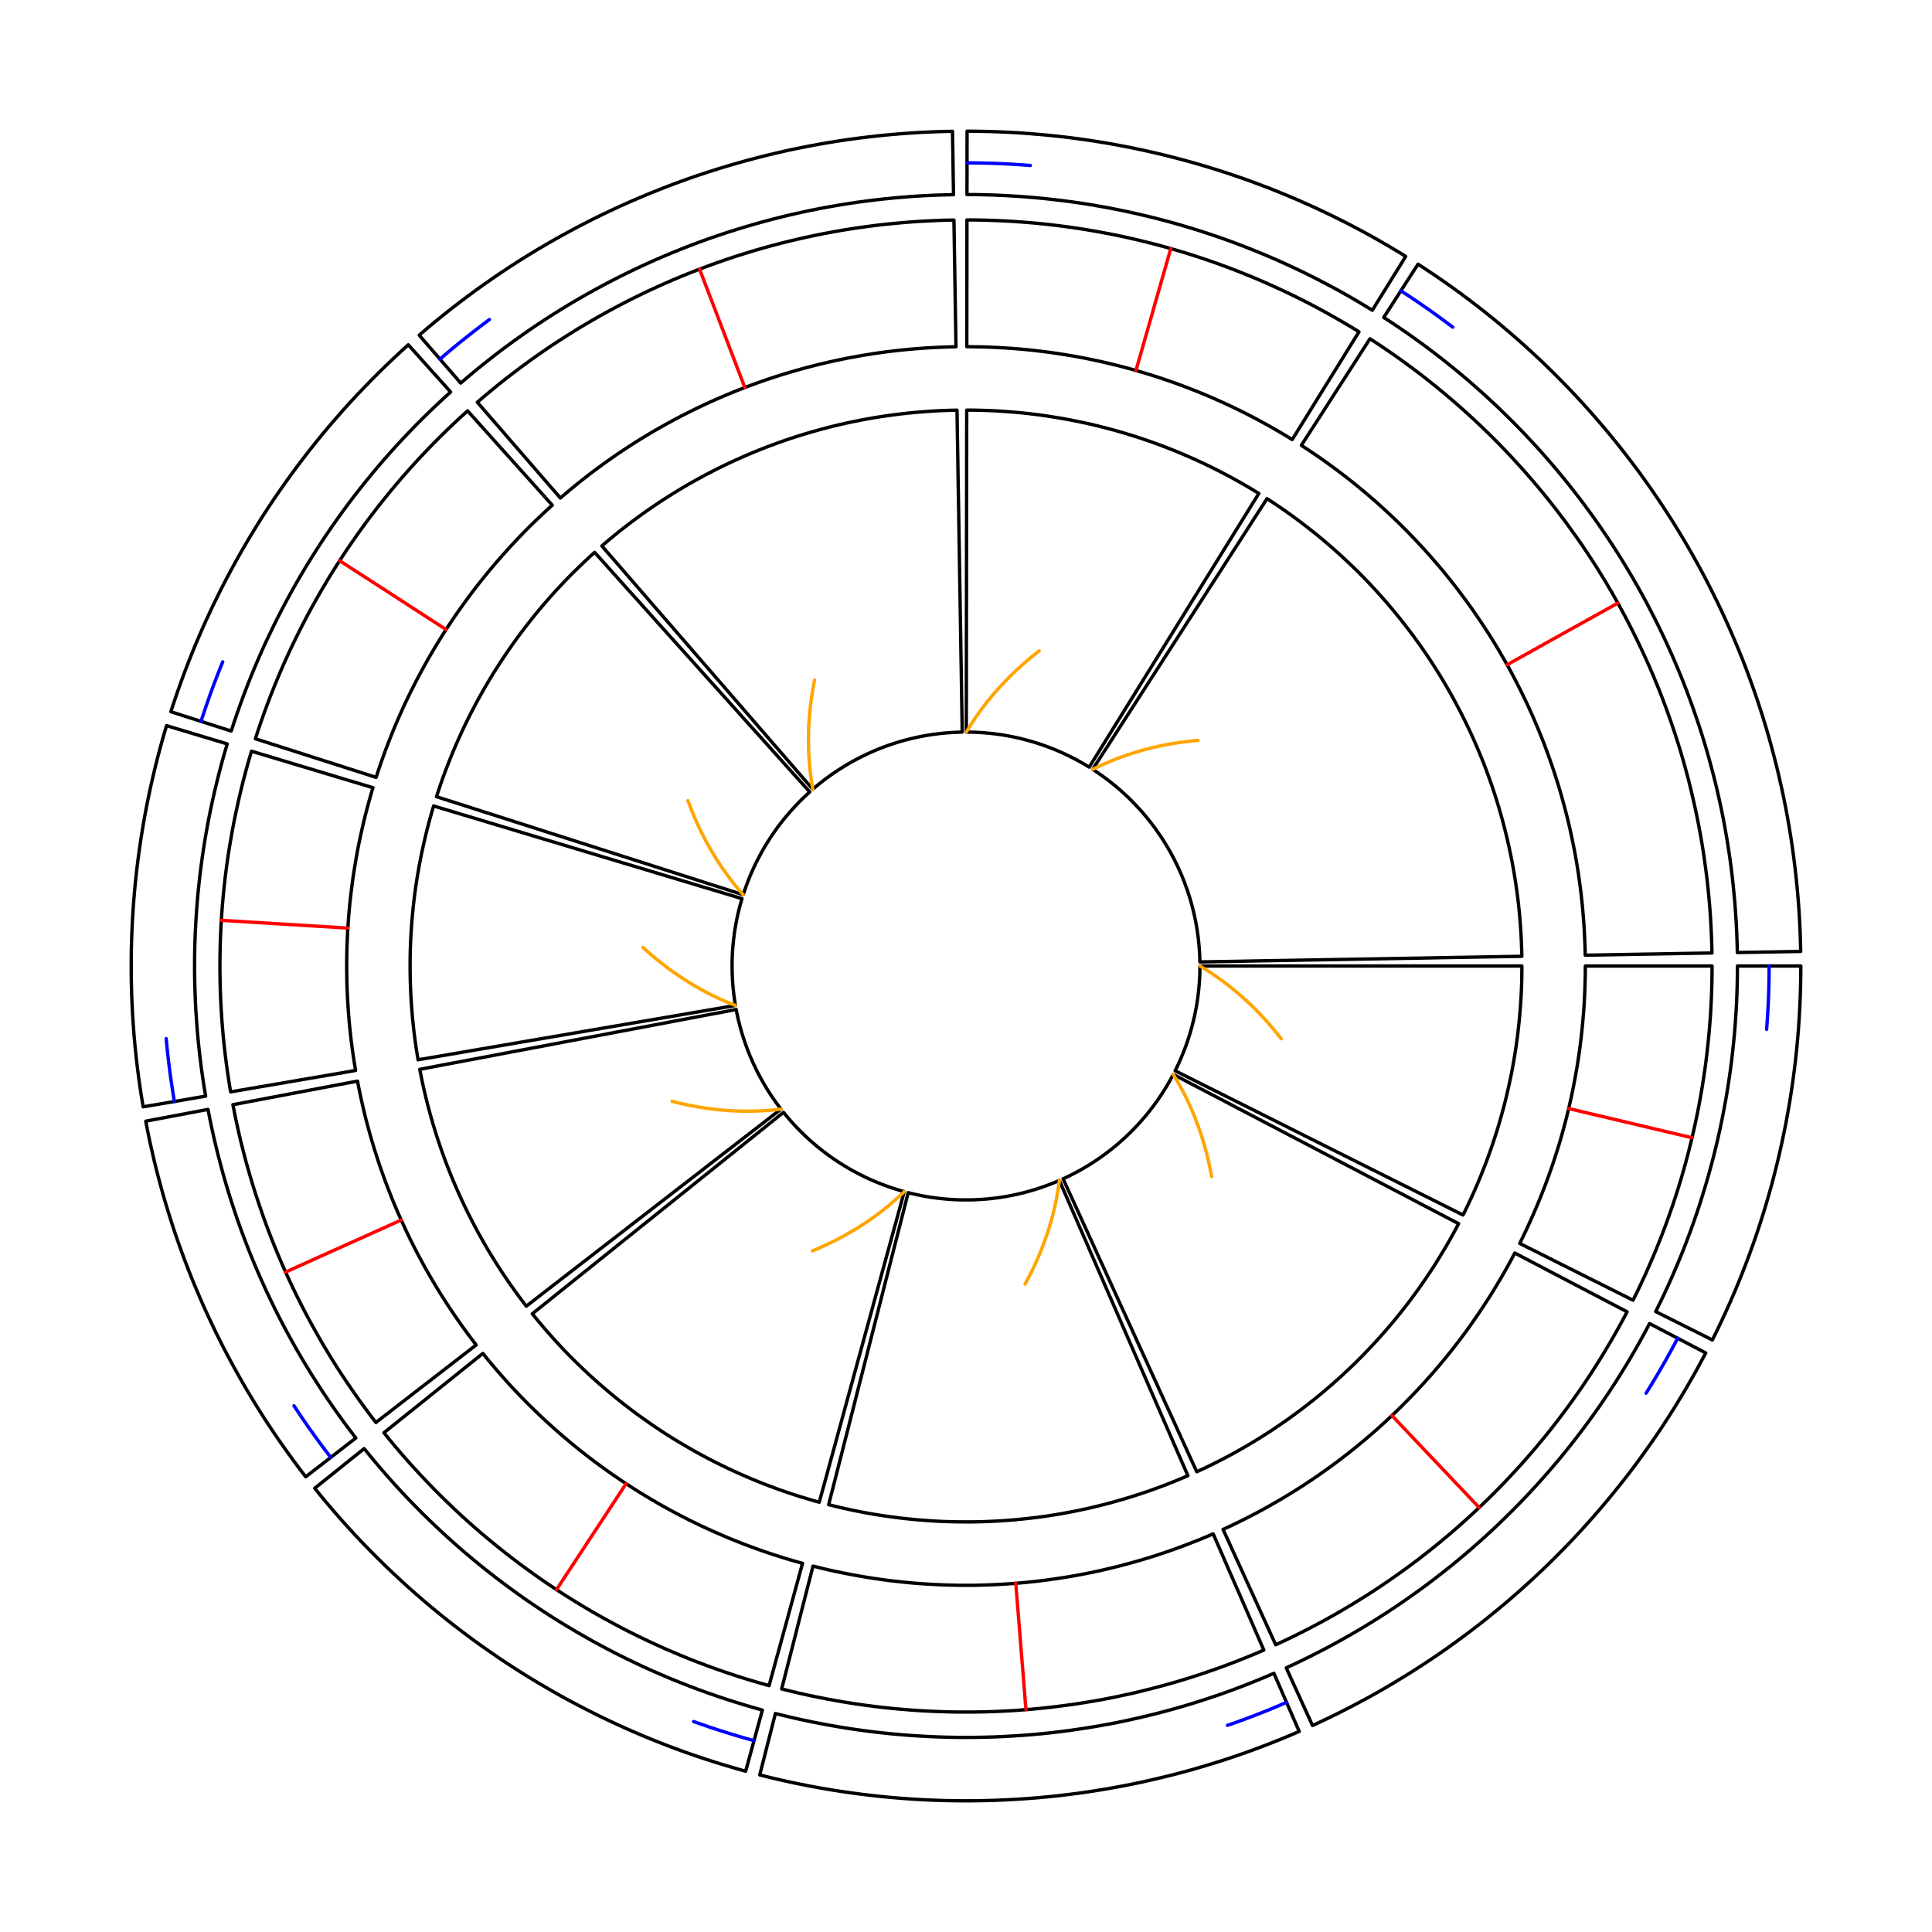 <?xml version='1.0' encoding='UTF-8' ?>
<svg xmlns='http://www.w3.org/2000/svg' xmlns:xlink='http://www.w3.org/1999/xlink' viewBox='0 0 432.00 432.00'>
<defs>
  <style type='text/css'><![CDATA[
    line, polyline, path, rect, circle {
      fill: none;
      stroke: #000000;
      stroke-linecap: round;
      stroke-linejoin: round;
      stroke-miterlimit: 10.00;
    }
  ]]></style>
</defs>
<rect width='100%' height='100%' style='stroke: none; fill: #FFFFFF;'/>
<defs>
  <clipPath id='cpMTQuNHw0MTcuNnw0MTcuNnwxNC40'>
    <rect x='14.40' y='14.40' width='403.20' height='403.20' />
  </clipPath>
</defs>
<polyline points='388.49,216.00 390.52,216.00 392.54,216.00 394.57,216.00 396.59,216.00 398.62,216.00 400.64,216.00 402.67,216.00 402.65,218.34 402.61,220.69 402.53,223.03 402.43,225.37 402.30,227.71 402.14,230.05 401.95,232.38 401.73,234.71 401.48,237.04 401.20,239.37 400.89,241.69 400.55,244.01 400.19,246.33 399.79,248.64 399.37,250.94 398.91,253.24 398.43,255.53 397.92,257.82 397.38,260.10 396.81,262.37 396.22,264.64 395.59,266.90 394.94,269.15 394.26,271.39 393.55,273.63 392.81,275.85 392.05,278.06 391.25,280.27 390.43,282.46 389.59,284.65 388.71,286.82 387.81,288.98 386.88,291.14 385.92,293.27 384.94,295.40 383.93,297.52 382.89,299.62 381.08,298.71 379.27,297.80 377.46,296.90 375.65,295.99 373.84,295.08 372.03,294.18 370.22,293.27 371.18,291.33 372.11,289.37 373.02,287.41 373.90,285.43 374.76,283.44 375.60,281.44 376.41,279.44 377.19,277.42 377.95,275.39 378.68,273.35 379.39,271.31 380.07,269.25 380.72,267.19 381.35,265.11 381.96,263.03 382.53,260.95 383.09,258.85 383.61,256.75 384.11,254.65 384.58,252.53 385.03,250.41 385.44,248.29 385.84,246.16 386.20,244.03 386.54,241.89 386.85,239.74 387.14,237.60 387.39,235.45 387.62,233.29 387.83,231.14 388.00,228.98 388.15,226.82 388.28,224.66 388.37,222.49 388.44,220.33 388.48,218.17 388.49,216.00 388.49,216.00 ' style='stroke-width: 0.75;' clip-path='url(#cpMTQuNHw0MTcuNnw0MTcuNnwxNC40)' />
<polyline points='395.58,216.00 395.57,218.02 395.53,220.05 395.48,222.07 395.40,224.10 395.29,226.12 395.17,228.14 395.02,230.16 ' style='stroke-width: 0.75; stroke: #0000FF;' clip-path='url(#cpMTQuNHw0MTcuNnw0MTcuNnwxNC40)' />
<polyline points='368.85,295.95 370.64,296.89 372.44,297.83 374.23,298.76 376.02,299.70 377.82,300.64 379.61,301.58 381.41,302.52 380.31,304.57 379.20,306.62 378.05,308.64 376.89,310.66 375.69,312.65 374.48,314.64 373.23,316.61 371.97,318.56 370.68,320.50 369.36,322.42 368.02,324.32 366.66,326.21 365.28,328.08 363.87,329.93 362.43,331.76 360.98,333.58 359.50,335.38 358.00,337.16 356.48,338.92 354.94,340.66 353.37,342.39 351.79,344.09 350.18,345.77 348.55,347.43 346.90,349.08 345.23,350.70 343.54,352.30 341.83,353.88 340.10,355.44 338.36,356.97 336.59,358.49 334.80,359.98 333.00,361.45 331.18,362.90 329.34,364.32 327.48,365.72 325.60,367.10 323.71,368.46 321.80,369.79 319.87,371.10 317.93,372.38 315.97,373.64 314.00,374.87 312.01,376.08 310.01,377.27 307.99,378.43 305.96,379.56 303.91,380.67 301.85,381.75 299.78,382.81 297.69,383.84 295.59,384.85 293.48,385.83 292.64,383.98 291.80,382.14 290.96,380.30 290.12,378.46 289.28,376.62 288.44,374.77 287.60,372.93 289.55,372.03 291.49,371.10 293.42,370.14 295.33,369.17 297.24,368.17 299.13,367.14 301.01,366.09 302.87,365.02 304.72,363.93 306.56,362.81 308.38,361.67 310.19,360.51 311.99,359.32 313.77,358.11 315.53,356.88 317.28,355.63 319.01,354.36 320.73,353.06 322.43,351.74 324.11,350.41 325.78,349.05 327.43,347.67 329.07,346.27 330.68,344.85 332.28,343.41 333.86,341.95 335.42,340.47 336.96,338.97 338.49,337.45 339.99,335.92 341.48,334.36 342.94,332.79 344.39,331.20 345.81,329.59 347.22,327.96 348.61,326.32 349.97,324.65 351.32,322.97 352.64,321.28 353.94,319.57 355.22,317.84 356.48,316.10 357.72,314.34 358.93,312.56 360.13,310.77 361.30,308.97 362.44,307.15 363.57,305.32 364.67,303.47 365.75,301.61 366.81,299.73 367.84,297.85 368.85,295.95 368.85,295.95 ' style='stroke-width: 0.75;' clip-path='url(#cpMTQuNHw0MTcuNnw0MTcuNnwxNC40)' />
<polyline points='375.13,299.23 374.18,301.02 373.21,302.80 372.22,304.57 371.21,306.32 370.18,308.07 369.14,309.80 368.07,311.52 ' style='stroke-width: 0.75; stroke: #0000FF;' clip-path='url(#cpMTQuNHw0MTcuNnw0MTcuNnwxNC40)' />
<polyline points='284.85,374.16 285.66,376.01 286.47,377.87 287.27,379.73 288.08,381.58 288.89,383.44 289.70,385.30 290.51,387.15 288.37,388.07 286.22,388.96 284.06,389.82 281.89,390.65 279.71,391.46 277.52,392.24 275.32,392.99 273.11,393.72 270.89,394.41 268.66,395.08 266.43,395.73 264.19,396.34 261.94,396.93 259.68,397.48 257.41,398.01 255.14,398.52 252.87,398.99 250.58,399.43 248.30,399.85 246.00,400.24 243.71,400.60 241.41,400.93 239.10,401.23 236.79,401.51 234.48,401.75 232.16,401.97 229.84,402.15 227.52,402.31 225.20,402.44 222.88,402.54 220.56,402.61 218.23,402.65 215.91,402.67 213.58,402.65 211.26,402.61 208.93,402.53 206.61,402.43 204.29,402.30 201.97,402.14 199.65,401.95 197.33,401.73 195.02,401.48 192.71,401.21 190.41,400.90 188.11,400.57 185.81,400.21 183.52,399.82 181.23,399.40 178.95,398.95 176.67,398.48 174.40,397.97 172.14,397.44 169.88,396.88 170.38,394.92 170.88,392.96 171.38,390.99 171.88,389.03 172.38,387.07 172.88,385.11 173.38,383.15 175.47,383.66 177.56,384.16 179.66,384.62 181.76,385.06 183.87,385.47 185.98,385.86 188.10,386.22 190.22,386.56 192.35,386.86 194.48,387.15 196.61,387.40 198.75,387.63 200.89,387.83 203.03,388.01 205.18,388.15 207.32,388.27 209.47,388.37 211.62,388.44 213.76,388.48 215.91,388.49 218.06,388.48 220.21,388.44 222.36,388.38 224.50,388.28 226.65,388.16 228.79,388.02 230.94,387.85 233.08,387.65 235.21,387.42 237.35,387.17 239.48,386.89 241.60,386.58 243.73,386.25 245.84,385.89 247.96,385.51 250.07,385.10 252.17,384.66 254.27,384.19 256.36,383.70 258.45,383.19 260.53,382.65 262.60,382.08 264.67,381.49 266.72,380.87 268.77,380.22 270.81,379.55 272.85,378.86 274.87,378.14 276.89,377.39 278.89,376.62 280.89,375.82 282.87,375.00 284.85,374.16 284.85,374.16 ' style='stroke-width: 0.75;' clip-path='url(#cpMTQuNHw0MTcuNnw0MTcuNnwxNC40)' />
<polyline points='287.68,380.65 285.82,381.45 283.95,382.23 282.07,382.98 280.18,383.72 278.29,384.43 276.38,385.12 274.47,385.79 ' style='stroke-width: 0.75; stroke: #0000FF;' clip-path='url(#cpMTQuNHw0MTcuNnw0MTcuNnwxNC40)' />
<polyline points='170.47,382.38 169.94,384.33 169.40,386.28 168.87,388.24 168.33,390.19 167.80,392.14 167.27,394.09 166.73,396.05 164.47,395.41 162.23,394.75 159.99,394.06 157.75,393.35 155.53,392.60 153.32,391.83 151.12,391.03 148.92,390.20 146.74,389.34 144.57,388.46 142.41,387.55 140.26,386.61 138.13,385.65 136.00,384.66 133.89,383.64 131.79,382.59 129.71,381.52 127.64,380.43 125.58,379.31 123.54,378.16 121.51,376.98 119.49,375.78 117.49,374.56 115.51,373.31 113.54,372.04 111.59,370.74 109.66,369.41 107.74,368.07 105.84,366.70 103.96,365.30 102.09,363.88 100.24,362.44 98.41,360.98 96.60,359.49 94.81,357.98 93.04,356.44 91.28,354.89 89.55,353.31 87.84,351.71 86.14,350.09 84.47,348.45 82.82,346.79 81.18,345.11 79.57,343.41 77.98,341.68 76.42,339.94 74.87,338.18 73.35,336.40 71.85,334.60 70.37,332.78 71.95,331.51 73.53,330.24 75.11,328.98 76.69,327.71 78.27,326.44 79.85,325.18 81.43,323.91 82.79,325.59 84.18,327.25 85.59,328.90 87.02,330.53 88.46,332.14 89.93,333.73 91.42,335.31 92.93,336.86 94.45,338.40 96.00,339.91 97.57,341.41 99.15,342.89 100.75,344.34 102.37,345.78 104.01,347.20 105.67,348.59 107.34,349.97 109.03,351.32 110.74,352.65 112.46,353.96 114.20,355.25 115.96,356.52 117.73,357.77 119.52,358.99 121.32,360.19 123.14,361.37 124.97,362.52 126.82,363.65 128.68,364.76 130.56,365.84 132.44,366.91 134.35,367.94 136.26,368.96 138.19,369.95 140.13,370.91 142.08,371.85 144.04,372.77 146.01,373.66 148.00,374.52 149.99,375.37 152.00,376.18 154.02,376.97 156.04,377.74 158.08,378.48 160.12,379.19 162.18,379.88 164.24,380.54 166.31,381.18 168.39,381.79 170.47,382.38 170.47,382.38 ' style='stroke-width: 0.75;' clip-path='url(#cpMTQuNHw0MTcuNnw0MTcuNnwxNC40)' />
<polyline points='168.60,389.21 166.65,388.67 164.71,388.10 162.77,387.51 160.84,386.90 158.92,386.27 157.00,385.61 155.09,384.94 ' style='stroke-width: 0.75; stroke: #0000FF;' clip-path='url(#cpMTQuNHw0MTcuNnw0MTcuNnwxNC40)' />
<polyline points='79.57,321.54 77.96,322.78 76.36,324.02 74.76,325.26 73.16,326.50 71.56,327.74 69.96,328.98 68.36,330.22 66.95,328.38 65.57,326.52 64.21,324.64 62.87,322.75 61.56,320.84 60.27,318.92 59.00,316.98 57.76,315.02 56.55,313.05 55.36,311.07 54.19,309.07 53.05,307.05 51.93,305.02 50.84,302.98 49.77,300.93 48.73,298.86 47.72,296.78 46.73,294.68 45.76,292.58 44.83,290.46 43.92,288.33 43.03,286.19 42.17,284.04 41.34,281.88 40.54,279.70 39.76,277.52 39.01,275.33 38.29,273.13 37.60,270.92 36.93,268.70 36.29,266.48 35.68,264.25 35.09,262.00 34.53,259.76 34.01,257.50 33.50,255.24 33.03,252.97 32.59,250.70 34.58,250.32 36.57,249.95 38.56,249.57 40.54,249.20 42.53,248.82 44.52,248.44 46.51,248.07 46.92,250.17 47.36,252.26 47.82,254.35 48.31,256.43 48.83,258.51 49.37,260.58 49.93,262.65 50.52,264.70 51.14,266.75 51.78,268.79 52.45,270.83 53.14,272.85 53.86,274.87 54.60,276.87 55.37,278.87 56.16,280.86 56.98,282.84 57.82,284.80 58.69,286.76 59.58,288.71 60.49,290.64 61.43,292.57 62.39,294.48 63.38,296.38 64.39,298.27 65.42,300.14 66.47,302.00 67.55,303.85 68.65,305.68 69.78,307.51 70.93,309.31 72.09,311.11 73.28,312.88 74.50,314.65 75.73,316.39 76.99,318.13 78.27,319.84 79.57,321.54 79.57,321.54 ' style='stroke-width: 0.75;' clip-path='url(#cpMTQuNHw0MTcuNnw0MTcuNnwxNC40)' />
<polyline points='73.96,325.88 72.73,324.27 71.52,322.65 70.33,321.01 69.15,319.36 67.99,317.70 66.86,316.03 65.74,314.34 ' style='stroke-width: 0.75; stroke: #0000FF;' clip-path='url(#cpMTQuNHw0MTcuNnw0MTcuNnwxNC40)' />
<polyline points='45.98,245.10 43.98,245.44 41.99,245.79 39.99,246.13 38.00,246.47 36.00,246.81 34.01,247.15 32.01,247.49 31.63,245.20 31.28,242.89 30.96,240.59 30.67,238.28 30.40,235.96 30.17,233.65 29.96,231.33 29.79,229.01 29.64,226.68 29.52,224.36 29.43,222.03 29.37,219.70 29.34,217.37 29.34,215.04 29.36,212.72 29.42,210.39 29.50,208.06 29.62,205.73 29.76,203.41 29.93,201.09 30.13,198.77 30.36,196.45 30.62,194.14 30.91,191.82 31.22,189.52 31.57,187.21 31.94,184.92 32.34,182.62 32.77,180.33 33.23,178.05 33.72,175.77 34.24,173.50 34.78,171.24 35.35,168.98 35.95,166.73 36.58,164.49 37.24,162.25 39.18,162.84 41.12,163.42 43.05,164.00 44.99,164.59 46.93,165.17 48.87,165.75 50.81,166.34 50.20,168.40 49.62,170.47 49.07,172.55 48.54,174.64 48.04,176.73 47.56,178.83 47.11,180.93 46.68,183.04 46.29,185.16 45.91,187.28 45.57,189.40 45.25,191.53 44.96,193.66 44.69,195.80 44.46,197.93 44.24,200.08 44.06,202.22 43.90,204.37 43.77,206.51 43.66,208.66 43.58,210.81 43.53,212.96 43.51,215.12 43.51,217.27 43.54,219.42 43.60,221.57 43.68,223.72 43.79,225.87 43.93,228.02 44.09,230.16 44.28,232.31 44.50,234.45 44.74,236.59 45.01,238.72 45.31,240.85 45.63,242.98 45.98,245.10 45.98,245.10 ' style='stroke-width: 0.75;' clip-path='url(#cpMTQuNHw0MTcuNnw0MTcuNnwxNC40)' />
<polyline points='38.99,246.30 38.66,244.30 38.36,242.30 38.07,240.30 37.81,238.29 37.57,236.28 37.35,234.26 37.16,232.25 ' style='stroke-width: 0.75; stroke: #0000FF;' clip-path='url(#cpMTQuNHw0MTcuNnw0MTcuNnwxNC40)' />
<polyline points='51.70,163.46 49.77,162.84 47.85,162.23 45.92,161.61 43.99,160.99 42.06,160.38 40.13,159.76 38.20,159.14 38.92,156.96 39.66,154.78 40.43,152.61 41.22,150.46 42.04,148.31 42.89,146.17 43.76,144.04 44.66,141.93 45.58,139.82 46.54,137.73 47.51,135.65 48.52,133.58 49.54,131.52 50.60,129.48 51.68,127.45 52.78,125.43 53.91,123.42 55.06,121.44 56.24,119.46 57.44,117.50 58.66,115.55 59.91,113.62 61.18,111.71 62.48,109.81 63.80,107.93 65.14,106.06 66.51,104.21 67.90,102.38 69.31,100.56 70.74,98.76 72.20,96.98 73.67,95.22 75.17,93.48 76.69,91.75 78.23,90.04 79.79,88.36 81.38,86.69 82.98,85.04 84.60,83.41 86.25,81.80 87.91,80.22 89.59,78.65 91.29,77.10 92.65,78.61 94.00,80.11 95.35,81.62 96.70,83.13 98.06,84.63 99.41,86.14 100.76,87.65 99.19,89.08 97.64,90.53 96.10,91.99 94.58,93.48 93.08,94.98 91.60,96.51 90.14,98.05 88.69,99.61 87.27,101.19 85.86,102.78 84.48,104.39 83.12,106.02 81.77,107.66 80.45,109.33 79.14,111.00 77.86,112.70 76.60,114.41 75.36,116.13 74.14,117.87 72.94,119.63 71.76,121.40 70.61,123.18 69.48,124.98 68.37,126.79 67.28,128.62 66.21,130.45 65.17,132.31 64.15,134.17 63.16,136.05 62.18,137.94 61.23,139.84 60.31,141.75 59.40,143.67 58.52,145.61 57.67,147.55 56.84,149.51 56.03,151.47 55.25,153.45 54.49,155.43 53.76,157.43 53.05,159.43 52.36,161.44 51.70,163.46 51.70,163.46 ' style='stroke-width: 0.75;' clip-path='url(#cpMTQuNHw0MTcuNnw0MTcuNnwxNC40)' />
<polyline points='44.95,161.30 45.58,159.38 46.23,157.46 46.90,155.55 47.59,153.65 48.31,151.75 49.04,149.86 49.80,147.99 ' style='stroke-width: 0.75; stroke: #0000FF;' clip-path='url(#cpMTQuNHw0MTcuNnw0MTcuNnwxNC40)' />
<polyline points='103.02,85.66 101.69,84.13 100.37,82.60 99.04,81.07 97.72,79.54 96.39,78.01 95.06,76.48 93.74,74.95 95.50,73.43 97.29,71.94 99.10,70.47 100.92,69.03 102.76,67.61 104.62,66.21 106.49,64.83 108.39,63.48 110.29,62.15 112.22,60.84 114.16,59.56 116.12,58.30 118.09,57.07 120.08,55.86 122.09,54.68 124.10,53.52 126.14,52.39 128.18,51.28 130.24,50.20 132.31,49.14 134.40,48.11 136.50,47.11 138.61,46.13 140.73,45.18 142.87,44.26 145.01,43.36 147.17,42.49 149.34,41.64 151.52,40.82 153.71,40.03 155.90,39.27 158.11,38.54 160.33,37.83 162.55,37.15 164.79,36.50 167.03,35.87 169.28,35.28 171.53,34.71 173.80,34.17 176.07,33.65 178.34,33.17 180.62,32.72 182.91,32.29 185.20,31.89 187.50,31.52 189.80,31.18 192.11,30.87 194.42,30.59 196.73,30.33 199.04,30.11 201.36,29.91 203.68,29.74 206.01,29.60 208.33,29.49 210.65,29.41 212.98,29.36 213.01,31.38 213.05,33.41 213.08,35.43 213.11,37.46 213.14,39.48 213.18,41.50 213.21,43.53 211.06,43.58 208.91,43.65 206.76,43.75 204.62,43.88 202.47,44.04 200.33,44.22 198.19,44.43 196.05,44.66 193.92,44.93 191.79,45.21 189.66,45.53 187.54,45.87 185.42,46.24 183.31,46.63 181.20,47.05 179.10,47.50 177.00,47.97 174.91,48.47 172.82,49.00 170.75,49.55 168.68,50.13 166.61,50.73 164.56,51.36 162.51,52.01 160.47,52.69 158.44,53.39 156.41,54.12 154.40,54.88 152.40,55.66 150.40,56.47 148.42,57.30 146.45,58.15 144.49,59.03 142.54,59.93 140.60,60.86 138.67,61.81 136.75,62.79 134.85,63.79 132.96,64.81 131.08,65.86 129.22,66.93 127.36,68.02 125.53,69.14 123.70,70.28 121.89,71.44 120.10,72.62 118.32,73.83 116.56,75.06 114.81,76.31 113.07,77.58 111.36,78.87 109.66,80.19 107.97,81.52 106.30,82.88 104.65,84.26 103.02,85.66 103.02,85.66 ' style='stroke-width: 0.75;' clip-path='url(#cpMTQuNHw0MTcuNnw0MTcuNnwxNC40)' />
<polyline points='98.38,80.30 99.92,78.98 101.47,77.68 103.03,76.40 104.62,75.14 106.21,73.89 107.82,72.66 109.44,71.45 ' style='stroke-width: 0.75; stroke: #0000FF;' clip-path='url(#cpMTQuNHw0MTcuNnw0MTcuNnwxNC40)' />
<polyline points='216.22,43.51 216.22,41.48 216.23,39.46 216.23,37.43 216.23,35.41 216.23,33.38 216.24,31.36 216.24,29.33 218.53,29.35 220.83,29.40 223.12,29.47 225.42,29.57 227.71,29.70 230.00,29.86 232.29,30.05 234.57,30.26 236.86,30.50 239.14,30.77 241.41,31.07 243.69,31.40 245.96,31.75 248.22,32.13 250.48,32.55 252.73,32.98 254.98,33.45 257.22,33.94 259.46,34.46 261.69,35.01 263.91,35.59 266.13,36.19 268.33,36.82 270.53,37.48 272.72,38.16 274.91,38.87 277.08,39.61 279.25,40.37 281.40,41.17 283.55,41.98 285.68,42.83 287.81,43.70 289.92,44.59 292.02,45.52 294.11,46.46 296.19,47.44 298.26,48.44 300.32,49.46 302.36,50.51 304.39,51.58 306.40,52.68 308.40,53.81 310.39,54.96 312.36,56.13 314.32,57.33 313.26,59.05 312.19,60.77 311.12,62.49 310.06,64.21 308.99,65.93 307.92,67.65 306.86,69.38 305.05,68.27 303.22,67.18 301.39,66.12 299.54,65.08 297.67,64.07 295.80,63.08 293.91,62.11 292.01,61.16 290.10,60.24 288.18,59.34 286.25,58.46 284.31,57.61 282.35,56.78 280.39,55.98 278.42,55.20 276.44,54.44 274.44,53.71 272.44,53.00 270.43,52.32 268.42,51.66 266.39,51.03 264.36,50.42 262.32,49.84 260.27,49.28 258.22,48.75 256.16,48.25 254.09,47.77 252.02,47.31 249.94,46.88 247.86,46.47 245.77,46.10 243.68,45.74 241.58,45.41 239.48,45.11 237.38,44.84 235.27,44.59 233.16,44.36 231.05,44.16 228.94,43.99 226.82,43.85 224.70,43.73 222.58,43.63 220.46,43.56 218.34,43.52 216.22,43.51 216.22,43.51 ' style='stroke-width: 0.75;' clip-path='url(#cpMTQuNHw0MTcuNnw0MTcuNnwxNC40)' />
<polyline points='216.23,36.42 218.25,36.43 220.28,36.47 222.30,36.53 224.33,36.61 226.35,36.72 228.37,36.85 230.39,37.00 ' style='stroke-width: 0.75; stroke: #0000FF;' clip-path='url(#cpMTQuNHw0MTcuNnw0MTcuNnwxNC40)' />
<polyline points='309.40,70.98 310.50,69.28 311.60,67.58 312.69,65.88 313.79,64.17 314.88,62.47 315.98,60.77 317.08,59.07 319.02,60.34 320.94,61.63 322.85,62.94 324.75,64.28 326.62,65.64 328.48,67.03 330.32,68.44 332.15,69.87 333.95,71.32 335.74,72.80 337.51,74.30 339.26,75.82 340.99,77.36 342.70,78.92 344.40,80.50 346.07,82.11 347.72,83.73 349.35,85.38 350.97,87.05 352.56,88.73 354.13,90.44 355.68,92.16 357.20,93.91 358.71,95.67 360.19,97.45 361.65,99.25 363.09,101.07 364.51,102.91 365.90,104.76 367.27,106.63 368.62,108.52 369.94,110.42 371.24,112.34 372.51,114.28 373.77,116.23 374.99,118.19 376.19,120.18 377.37,122.17 378.53,124.19 379.65,126.21 380.76,128.25 381.83,130.30 382.88,132.37 383.91,134.45 384.91,136.54 385.88,138.64 386.83,140.76 387.75,142.89 388.65,145.03 389.52,147.17 390.36,149.33 391.17,151.51 391.96,153.69 392.72,155.88 393.45,158.08 394.16,160.28 394.84,162.50 395.49,164.73 396.11,166.96 396.70,169.20 397.27,171.45 397.81,173.70 398.32,175.96 398.81,178.23 399.26,180.50 399.69,182.78 400.09,185.07 400.46,187.35 400.80,189.65 401.11,191.94 401.39,194.25 401.65,196.55 401.88,198.86 402.08,201.17 402.25,203.48 402.39,205.79 402.50,208.11 402.58,210.42 402.64,212.74 400.61,212.78 398.59,212.81 396.56,212.85 394.54,212.88 392.52,212.92 390.49,212.95 388.47,212.99 388.42,210.85 388.34,208.71 388.24,206.57 388.10,204.43 387.95,202.29 387.76,200.16 387.55,198.03 387.32,195.90 387.06,193.77 386.77,191.65 386.45,189.53 386.11,187.41 385.74,185.30 385.35,183.20 384.93,181.10 384.48,179.00 384.01,176.91 383.51,174.83 382.98,172.75 382.43,170.68 381.86,168.62 381.26,166.56 380.63,164.51 379.98,162.47 379.30,160.44 378.60,158.42 377.87,156.40 377.12,154.40 376.34,152.40 375.54,150.41 374.71,148.44 373.86,146.47 372.98,144.52 372.08,142.57 371.16,140.64 370.21,138.72 369.24,136.81 368.25,134.91 367.23,133.03 366.19,131.16 365.12,129.30 364.03,127.45 362.92,125.62 361.79,123.80 360.63,122.00 359.45,120.21 358.25,118.44 357.03,116.68 355.78,114.93 354.52,113.21 353.23,111.49 351.92,109.80 350.59,108.12 349.24,106.45 347.87,104.81 346.48,103.18 345.07,101.57 343.64,99.97 342.19,98.40 340.72,96.84 339.23,95.30 337.72,93.78 336.19,92.28 334.65,90.79 333.08,89.33 331.50,87.88 329.90,86.46 328.28,85.05 326.65,83.67 325.00,82.31 323.33,80.96 321.64,79.64 319.94,78.34 318.22,77.06 316.49,75.80 314.74,74.56 312.98,73.35 311.20,72.15 309.40,70.98 309.40,70.98 ' style='stroke-width: 0.75;' clip-path='url(#cpMTQuNHw0MTcuNnw0MTcuNnwxNC40)' />
<polyline points='313.24,65.03 314.94,66.13 316.62,67.26 318.29,68.40 319.95,69.56 321.59,70.74 323.22,71.94 324.84,73.16 ' style='stroke-width: 0.75; stroke: #0000FF;' clip-path='url(#cpMTQuNHw0MTcuNnw0MTcuNnwxNC40)' />
<polyline points='354.48,216.00 356.66,216.00 358.84,216.00 361.02,216.00 363.20,216.00 365.38,216.00 367.56,216.00 369.74,216.00 371.92,216.00 374.10,216.00 376.28,216.00 378.46,216.00 380.64,216.00 382.82,216.00 382.81,218.09 382.77,220.19 382.71,222.28 382.61,224.37 382.50,226.46 382.35,228.55 382.18,230.64 381.98,232.73 381.76,234.81 381.51,236.89 381.24,238.96 380.93,241.04 380.61,243.10 380.25,245.17 379.88,247.23 379.47,249.28 379.04,251.33 378.58,253.38 378.10,255.41 377.59,257.45 377.06,259.47 376.50,261.49 375.92,263.50 375.31,265.50 374.68,267.50 374.02,269.49 373.33,271.47 372.62,273.44 371.89,275.40 371.13,277.35 370.35,279.29 369.54,281.23 368.71,283.15 367.86,285.06 366.98,286.96 366.08,288.85 365.15,290.73 363.20,289.75 361.25,288.78 359.30,287.80 357.35,286.82 355.40,285.85 353.45,284.87 351.50,283.89 349.55,282.92 347.60,281.94 345.66,280.96 343.71,279.98 341.76,279.01 339.81,278.03 340.58,276.47 341.33,274.90 342.05,273.33 342.76,271.74 343.45,270.14 344.12,268.54 344.77,266.93 345.40,265.31 346.01,263.68 346.60,262.04 347.17,260.40 347.71,258.75 348.24,257.09 348.75,255.43 349.23,253.76 349.69,252.08 350.14,250.40 350.56,248.72 350.96,247.02 351.34,245.33 351.69,243.63 352.03,241.92 352.34,240.21 352.64,238.50 352.91,236.78 353.16,235.06 353.39,233.34 353.59,231.61 353.78,229.88 353.94,228.15 354.09,226.42 354.21,224.69 354.30,222.95 354.38,221.21 354.43,219.48 354.47,217.74 354.48,216.00 354.48,216.00 ' style='stroke-width: 0.75;' clip-path='url(#cpMTQuNHw0MTcuNnw0MTcuNnwxNC40)' />
<polyline points='350.76,247.87 352.88,248.37 355.00,248.88 357.13,249.38 359.25,249.88 361.37,250.38 363.49,250.88 365.61,251.38 367.74,251.89 369.86,252.39 371.98,252.89 374.10,253.39 376.22,253.89 378.35,254.40 ' style='stroke-width: 0.75; stroke: #FF0000;' clip-path='url(#cpMTQuNHw0MTcuNnw0MTcuNnwxNC40)' />
<polyline points='338.71,280.18 340.64,281.19 342.57,282.20 344.50,283.21 346.43,284.23 348.37,285.24 350.30,286.25 352.23,287.26 354.16,288.27 356.09,289.28 358.03,290.29 359.96,291.30 361.89,292.31 363.82,293.32 362.85,295.16 361.85,296.98 360.83,298.79 359.78,300.59 358.72,302.38 357.63,304.15 356.52,305.91 355.39,307.66 354.24,309.39 353.06,311.10 351.86,312.81 350.65,314.49 349.41,316.16 348.15,317.82 346.87,319.46 345.57,321.08 344.25,322.69 342.91,324.28 341.55,325.85 340.17,327.41 338.77,328.95 337.35,330.47 335.92,331.98 334.46,333.46 332.99,334.93 331.49,336.38 329.98,337.81 328.46,339.22 326.91,340.61 325.35,341.99 323.77,343.34 322.17,344.68 320.56,345.99 318.93,347.28 317.29,348.56 315.63,349.81 313.95,351.04 312.26,352.25 310.55,353.44 308.83,354.61 307.10,355.76 305.35,356.88 303.58,357.98 301.81,359.06 300.02,360.12 298.21,361.16 296.40,362.17 294.57,363.16 292.73,364.13 290.87,365.08 289.01,366.00 287.13,366.90 285.25,367.77 284.34,365.79 283.44,363.81 282.53,361.82 281.63,359.84 280.72,357.85 279.82,355.87 278.91,353.89 278.01,351.90 277.10,349.92 276.20,347.94 275.29,345.95 274.39,343.97 273.48,341.98 275.05,341.26 276.60,340.51 278.15,339.75 279.69,338.96 281.22,338.16 282.74,337.34 284.24,336.49 285.74,335.63 287.23,334.76 288.70,333.86 290.17,332.94 291.62,332.01 293.06,331.06 294.49,330.09 295.90,329.10 297.31,328.09 298.70,327.07 300.08,326.03 301.44,324.98 302.79,323.90 304.13,322.81 305.46,321.70 306.77,320.58 308.07,319.44 309.35,318.28 310.62,317.11 311.87,315.93 313.11,314.72 314.33,313.50 315.54,312.27 316.73,311.02 317.91,309.76 319.07,308.48 320.22,307.19 321.34,305.88 322.46,304.56 323.55,303.23 324.63,301.88 325.69,300.52 326.74,299.14 327.77,297.76 328.78,296.36 329.77,294.94 330.75,293.52 331.70,292.08 332.64,290.63 333.57,289.17 334.47,287.70 335.35,286.22 336.22,284.73 337.07,283.22 337.90,281.71 338.71,280.18 338.71,280.18 ' style='stroke-width: 0.75;' clip-path='url(#cpMTQuNHw0MTcuNnw0MTcuNnwxNC40)' />
<polyline points='311.24,316.52 312.74,318.10 314.24,319.69 315.74,321.27 317.24,322.85 318.74,324.44 320.24,326.02 321.74,327.60 323.24,329.18 324.74,330.77 326.24,332.35 327.74,333.93 329.24,335.51 330.74,337.10 ' style='stroke-width: 0.75; stroke: #FF0000;' clip-path='url(#cpMTQuNHw0MTcuNnw0MTcuNnwxNC40)' />
<polyline points='271.27,342.97 272.14,344.97 273.01,346.97 273.88,348.97 274.75,350.97 275.62,352.96 276.49,354.96 277.37,356.96 278.24,358.96 279.11,360.96 279.98,362.96 280.85,364.96 281.72,366.96 282.59,368.96 280.68,369.78 278.76,370.57 276.83,371.34 274.89,372.09 272.94,372.81 270.98,373.50 269.01,374.18 267.04,374.83 265.06,375.45 263.07,376.05 261.07,376.62 259.06,377.17 257.05,377.69 255.04,378.19 253.01,378.67 250.98,379.11 248.95,379.54 246.91,379.94 244.86,380.31 242.82,380.65 240.76,380.98 238.70,381.27 236.64,381.54 234.58,381.79 232.51,382.00 230.44,382.20 228.37,382.36 226.30,382.51 224.22,382.62 222.15,382.71 220.07,382.77 217.99,382.81 215.92,382.82 213.84,382.81 211.76,382.77 209.68,382.70 207.61,382.61 205.53,382.50 203.46,382.35 201.39,382.18 199.32,381.99 197.25,381.77 195.19,381.52 193.13,381.25 191.07,380.95 189.02,380.63 186.97,380.28 184.93,379.90 182.89,379.50 180.85,379.08 178.82,378.63 176.80,378.15 174.78,377.65 175.32,375.54 175.86,373.43 176.40,371.31 176.94,369.20 177.48,367.09 178.02,364.97 178.55,362.86 179.09,360.75 179.63,358.64 180.17,356.52 180.71,354.41 181.25,352.30 181.79,350.18 183.46,350.60 185.14,351.00 186.82,351.37 188.51,351.72 190.21,352.05 191.90,352.36 193.60,352.65 195.31,352.92 197.01,353.17 198.72,353.40 200.44,353.60 202.15,353.78 203.87,353.95 205.59,354.09 207.31,354.20 209.03,354.30 210.76,354.38 212.48,354.43 214.20,354.47 215.93,354.48 217.65,354.47 219.38,354.44 221.10,354.38 222.83,354.31 224.55,354.21 226.27,354.10 227.99,353.96 229.71,353.80 231.42,353.62 233.14,353.41 234.85,353.19 236.55,352.94 238.26,352.68 239.96,352.39 241.66,352.08 243.35,351.75 245.04,351.40 246.72,351.03 248.40,350.63 250.08,350.22 251.75,349.78 253.41,349.33 255.07,348.85 256.72,348.36 258.37,347.84 260.00,347.30 261.64,346.74 263.26,346.16 264.88,345.56 266.49,344.94 268.09,344.31 269.69,343.65 271.27,342.97 271.27,342.97 ' style='stroke-width: 0.75;' clip-path='url(#cpMTQuNHw0MTcuNnw0MTcuNnwxNC40)' />
<polyline points='227.13,354.03 227.31,356.20 227.48,358.38 227.66,360.55 227.83,362.72 228.01,364.90 228.18,367.07 228.36,369.24 228.53,371.42 228.71,373.59 228.88,375.76 229.06,377.94 229.23,380.11 229.41,382.28 ' style='stroke-width: 0.75; stroke: #FF0000;' clip-path='url(#cpMTQuNHw0MTcuNnw0MTcuNnwxNC40)' />
<polyline points='179.45,349.57 178.87,351.67 178.30,353.77 177.72,355.88 177.15,357.98 176.57,360.08 176.00,362.19 175.42,364.29 174.85,366.39 174.27,368.50 173.69,370.60 173.12,372.70 172.54,374.81 171.97,376.91 169.95,376.34 167.94,375.75 165.94,375.14 163.95,374.49 161.96,373.83 159.98,373.14 158.01,372.42 156.05,371.68 154.10,370.92 152.16,370.13 150.23,369.31 148.31,368.48 146.40,367.61 144.51,366.73 142.62,365.82 140.74,364.89 138.88,363.93 137.03,362.95 135.19,361.95 133.36,360.92 131.55,359.87 129.75,358.80 127.97,357.70 126.19,356.59 124.44,355.45 122.69,354.29 120.96,353.11 119.25,351.90 117.55,350.68 115.87,349.43 114.20,348.16 112.55,346.87 110.91,345.56 109.29,344.23 107.69,342.89 106.11,341.52 104.54,340.13 102.99,338.72 101.46,337.29 99.95,335.84 98.45,334.37 96.97,332.89 95.51,331.38 94.08,329.86 92.66,328.32 91.25,326.77 89.87,325.19 88.51,323.60 87.17,321.99 85.85,320.36 87.55,319.00 89.25,317.63 90.95,316.27 92.66,314.91 94.36,313.54 96.06,312.18 97.76,310.81 99.46,309.45 101.16,308.09 102.86,306.72 104.56,305.36 106.26,303.99 107.97,302.63 109.06,303.98 110.18,305.31 111.30,306.64 112.45,307.94 113.61,309.24 114.79,310.52 115.99,311.78 117.20,313.03 118.42,314.26 119.67,315.48 120.92,316.68 122.19,317.86 123.48,319.03 124.78,320.19 126.10,321.32 127.43,322.45 128.77,323.55 130.13,324.64 131.50,325.71 132.88,326.76 134.28,327.79 135.69,328.81 137.11,329.81 138.55,330.79 139.99,331.75 141.45,332.70 142.92,333.63 144.41,334.53 145.90,335.42 147.41,336.30 148.92,337.15 150.45,337.98 151.98,338.79 153.53,339.59 155.09,340.36 156.65,341.12 158.23,341.85 159.82,342.57 161.41,343.26 163.01,343.94 164.62,344.59 166.24,345.23 167.87,345.84 169.50,346.44 171.14,347.01 172.79,347.56 174.45,348.10 176.11,348.61 177.78,349.10 179.45,349.57 179.45,349.57 ' style='stroke-width: 0.75;' clip-path='url(#cpMTQuNHw0MTcuNnw0MTcuNnwxNC40)' />
<polyline points='139.99,331.75 138.80,333.58 137.60,335.40 136.40,337.22 135.21,339.05 134.01,340.87 132.81,342.69 131.62,344.51 130.42,346.34 129.22,348.16 128.03,349.98 126.83,351.80 125.63,353.63 124.44,355.45 ' style='stroke-width: 0.75; stroke: #FF0000;' clip-path='url(#cpMTQuNHw0MTcuNnw0MTcuNnwxNC40)' />
<polyline points='106.47,300.73 104.75,302.07 103.02,303.40 101.30,304.73 99.57,306.07 97.85,307.40 96.12,308.74 94.40,310.07 92.67,311.40 90.95,312.74 89.22,314.07 87.50,315.41 85.77,316.74 84.05,318.08 82.79,316.43 81.56,314.77 80.34,313.09 79.15,311.40 77.98,309.70 76.82,307.98 75.69,306.25 74.58,304.50 73.50,302.74 72.43,300.96 71.39,299.17 70.37,297.37 69.37,295.56 68.39,293.74 67.44,291.90 66.51,290.05 65.60,288.19 64.72,286.32 63.86,284.44 63.02,282.54 62.21,280.64 61.42,278.73 60.65,276.81 59.91,274.87 59.19,272.93 58.50,270.98 57.83,269.02 57.18,267.06 56.56,265.08 55.96,263.10 55.39,261.11 54.84,259.12 54.32,257.11 53.82,255.11 53.35,253.09 52.90,251.07 52.48,249.04 52.08,247.01 54.23,246.61 56.37,246.20 58.51,245.80 60.65,245.39 62.80,244.99 64.94,244.58 67.08,244.17 69.22,243.77 71.37,243.36 73.51,242.96 75.65,242.55 77.79,242.15 79.94,241.74 80.27,243.43 80.62,245.11 80.99,246.79 81.38,248.46 81.79,250.13 82.23,251.79 82.68,253.45 83.16,255.10 83.65,256.74 84.17,258.38 84.70,260.01 85.26,261.64 85.84,263.26 86.43,264.87 87.05,266.47 87.68,268.07 88.34,269.66 89.02,271.24 89.71,272.81 90.43,274.37 91.16,275.92 91.91,277.47 92.68,279.00 93.48,280.53 94.29,282.04 95.11,283.55 95.96,285.04 96.83,286.53 97.71,288.00 98.61,289.46 99.53,290.91 100.47,292.35 101.43,293.78 102.40,295.19 103.39,296.60 104.40,297.99 105.43,299.37 106.47,300.73 106.47,300.73 ' style='stroke-width: 0.75;' clip-path='url(#cpMTQuNHw0MTcuNnw0MTcuNnwxNC40)' />
<polyline points='89.71,272.81 87.72,273.70 85.73,274.60 83.75,275.49 81.76,276.39 79.77,277.28 77.78,278.17 75.79,279.07 73.80,279.96 71.81,280.86 69.83,281.75 67.84,282.65 65.85,283.54 63.86,284.44 ' style='stroke-width: 0.75; stroke: #FF0000;' clip-path='url(#cpMTQuNHw0MTcuNnw0MTcuNnwxNC40)' />
<polyline points='79.51,239.36 77.36,239.73 75.21,240.10 73.06,240.47 70.91,240.84 68.76,241.20 66.61,241.57 64.46,241.94 62.31,242.31 60.16,242.68 58.02,243.04 55.87,243.41 53.72,243.78 51.57,244.15 51.23,242.09 50.92,240.04 50.63,237.97 50.37,235.91 50.13,233.84 49.92,231.77 49.74,229.70 49.58,227.62 49.45,225.55 49.34,223.47 49.26,221.39 49.21,219.31 49.18,217.23 49.18,215.15 49.20,213.06 49.25,210.98 49.33,208.90 49.43,206.83 49.56,204.75 49.71,202.67 49.89,200.60 50.09,198.53 50.32,196.46 50.58,194.39 50.86,192.33 51.17,190.27 51.51,188.22 51.86,186.17 52.25,184.12 52.66,182.08 53.10,180.05 53.56,178.02 54.04,176.00 54.55,173.98 55.09,171.97 55.65,169.96 56.24,167.97 58.33,168.60 60.42,169.22 62.50,169.85 64.59,170.48 66.68,171.11 68.77,171.73 70.86,172.36 72.95,172.99 75.03,173.62 77.12,174.25 79.21,174.87 81.30,175.50 83.39,176.13 82.90,177.79 82.43,179.45 81.99,181.12 81.56,182.79 81.16,184.47 80.78,186.16 80.41,187.85 80.07,189.54 79.75,191.24 79.46,192.94 79.18,194.65 78.92,196.35 78.69,198.07 78.48,199.78 78.28,201.50 78.11,203.22 77.96,204.94 77.84,206.66 77.73,208.38 77.65,210.11 77.58,211.84 77.54,213.56 77.52,215.29 77.53,217.02 77.55,218.75 77.59,220.47 77.66,222.20 77.75,223.92 77.86,225.65 77.99,227.37 78.14,229.09 78.32,230.81 78.51,232.53 78.73,234.24 78.97,235.95 79.23,237.66 79.51,239.36 79.51,239.36 ' style='stroke-width: 0.75;' clip-path='url(#cpMTQuNHw0MTcuNnw0MTcuNnwxNC40)' />
<polyline points='77.78,207.52 75.61,207.39 73.43,207.25 71.25,207.12 69.08,206.99 66.90,206.85 64.72,206.72 62.55,206.59 60.37,206.45 58.19,206.32 56.02,206.19 53.84,206.05 51.67,205.92 49.49,205.79 ' style='stroke-width: 0.75; stroke: #FF0000;' clip-path='url(#cpMTQuNHw0MTcuNnw0MTcuNnwxNC40)' />
<polyline points='84.10,173.82 82.03,173.16 79.95,172.49 77.87,171.83 75.79,171.16 73.72,170.50 71.64,169.84 69.56,169.17 67.49,168.51 65.41,167.84 63.33,167.18 61.26,166.52 59.18,165.85 57.10,165.19 57.74,163.23 58.40,161.29 59.09,159.35 59.80,157.42 60.53,155.50 61.29,153.59 62.07,151.69 62.87,149.80 63.70,147.92 64.55,146.05 65.42,144.19 66.32,142.34 67.24,140.50 68.18,138.67 69.14,136.86 70.13,135.06 71.14,133.27 72.17,131.49 73.22,129.72 74.29,127.97 75.39,126.23 76.50,124.51 77.64,122.79 78.80,121.10 79.98,119.41 81.18,117.75 82.40,116.09 83.64,114.46 84.90,112.83 86.18,111.23 87.48,109.63 88.80,108.06 90.14,106.50 91.50,104.96 92.88,103.43 94.27,101.93 95.69,100.43 97.12,98.96 98.57,97.51 100.04,96.07 101.53,94.65 103.03,93.25 104.55,91.87 106.01,93.49 107.46,95.11 108.92,96.73 110.38,98.36 111.83,99.98 113.29,101.60 114.75,103.22 116.20,104.85 117.66,106.47 119.12,108.09 120.57,109.71 122.03,111.34 123.49,112.96 122.22,114.11 120.98,115.27 119.74,116.45 118.52,117.64 117.32,118.85 116.13,120.07 114.96,121.31 113.80,122.56 112.66,123.83 111.53,125.11 110.42,126.40 109.32,127.71 108.24,129.03 107.18,130.36 106.13,131.71 105.10,133.07 104.09,134.44 103.09,135.83 102.11,137.22 101.15,138.63 100.21,140.05 99.28,141.48 98.37,142.93 97.48,144.38 96.61,145.85 95.75,147.32 94.92,148.81 94.10,150.31 93.30,151.81 92.52,153.33 91.75,154.86 91.01,156.39 90.28,157.93 89.58,159.49 88.89,161.05 88.22,162.62 87.58,164.20 86.95,165.78 86.34,167.38 85.75,168.98 85.18,170.58 84.63,172.20 84.10,173.82 84.10,173.82 ' style='stroke-width: 0.75;' clip-path='url(#cpMTQuNHw0MTcuNnw0MTcuNnwxNC40)' />
<polyline points='99.74,140.77 97.91,139.58 96.08,138.40 94.25,137.21 92.42,136.03 90.59,134.84 88.76,133.66 86.93,132.47 85.10,131.29 83.27,130.11 81.44,128.92 79.60,127.74 77.77,126.55 75.94,125.37 ' style='stroke-width: 0.75; stroke: #FF0000;' clip-path='url(#cpMTQuNHw0MTcuNnw0MTcuNnwxNC40)' />
<polyline points='125.30,111.36 123.87,109.71 122.44,108.06 121.01,106.42 119.59,104.77 118.16,103.12 116.73,101.47 115.30,99.83 113.87,98.18 112.45,96.53 111.02,94.88 109.59,93.24 108.16,91.59 106.73,89.94 108.31,88.59 109.91,87.26 111.52,85.94 113.15,84.65 114.80,83.38 116.46,82.13 118.13,80.90 119.82,79.69 121.53,78.50 123.25,77.33 124.99,76.19 126.74,75.07 128.50,73.96 130.28,72.88 132.07,71.83 133.87,70.79 135.69,69.78 137.52,68.79 139.36,67.82 141.21,66.88 143.07,65.96 144.95,65.06 146.84,64.19 148.73,63.34 150.64,62.51 152.56,61.71 154.49,60.93 156.43,60.18 158.37,59.45 160.33,58.74 162.29,58.06 164.27,57.40 166.25,56.77 168.23,56.16 170.23,55.58 172.23,55.02 174.24,54.49 176.26,53.98 178.28,53.50 180.31,53.04 182.34,52.61 184.38,52.20 186.43,51.82 188.48,51.46 190.53,51.13 192.59,50.83 194.65,50.55 196.71,50.29 198.78,50.07 200.85,49.87 202.92,49.69 204.99,49.54 207.07,49.42 209.14,49.32 211.22,49.24 213.30,49.20 213.34,51.38 213.37,53.56 213.41,55.74 213.44,57.92 213.48,60.10 213.51,62.28 213.55,64.46 213.58,66.64 213.62,68.82 213.65,71.00 213.69,73.18 213.72,75.36 213.76,77.54 212.03,77.58 210.31,77.64 208.59,77.72 206.86,77.82 205.14,77.95 203.42,78.09 201.70,78.26 199.99,78.45 198.27,78.66 196.56,78.89 194.86,79.15 193.15,79.42 191.45,79.72 189.76,80.03 188.06,80.37 186.37,80.73 184.69,81.11 183.01,81.51 181.34,81.93 179.67,82.37 178.01,82.84 176.35,83.32 174.70,83.82 173.06,84.35 171.42,84.89 169.79,85.46 168.16,86.05 166.55,86.65 164.94,87.28 163.34,87.93 161.75,88.59 160.16,89.28 158.59,89.98 157.02,90.71 155.47,91.45 153.92,92.22 152.38,93.00 150.85,93.80 149.33,94.63 147.83,95.47 146.33,96.32 144.84,97.20 143.37,98.10 141.90,99.01 140.45,99.95 139.01,100.90 137.58,101.86 136.17,102.85 134.76,103.85 133.37,104.88 131.99,105.91 130.63,106.97 129.27,108.04 127.94,109.13 126.61,110.24 125.30,111.36 125.30,111.36 ' style='stroke-width: 0.75;' clip-path='url(#cpMTQuNHw0MTcuNnw0MTcuNnwxNC40)' />
<polyline points='166.55,86.65 165.77,84.62 164.99,82.58 164.21,80.54 163.43,78.51 162.66,76.47 161.88,74.43 161.10,72.40 160.32,70.36 159.54,68.32 158.76,66.29 157.98,64.25 157.20,62.21 156.43,60.18 ' style='stroke-width: 0.75; stroke: #FF0000;' clip-path='url(#cpMTQuNHw0MTcuNnw0MTcuNnwxNC40)' />
<polyline points='216.18,77.52 216.18,75.34 216.18,73.16 216.19,70.98 216.19,68.80 216.19,66.62 216.19,64.44 216.20,62.26 216.20,60.08 216.20,57.90 216.20,55.72 216.21,53.54 216.21,51.36 216.21,49.18 218.26,49.19 220.32,49.23 222.37,49.30 224.42,49.39 226.47,49.50 228.51,49.65 230.56,49.81 232.60,50.00 234.64,50.22 236.68,50.46 238.71,50.73 240.74,51.02 242.77,51.34 244.79,51.68 246.81,52.05 248.83,52.44 250.84,52.85 252.84,53.29 254.84,53.76 256.83,54.25 258.82,54.76 260.80,55.30 262.77,55.87 264.74,56.45 266.69,57.06 268.65,57.70 270.59,58.36 272.52,59.04 274.45,59.75 276.37,60.48 278.27,61.24 280.17,62.01 282.06,62.81 283.94,63.64 285.81,64.49 287.67,65.36 289.52,66.25 291.35,67.16 293.18,68.10 294.99,69.06 296.79,70.04 298.58,71.05 300.36,72.08 302.12,73.12 303.87,74.19 302.72,76.05 301.57,77.90 300.43,79.75 299.28,81.61 298.13,83.46 296.98,85.32 295.83,87.17 294.68,89.02 293.53,90.88 292.39,92.73 291.24,94.58 290.09,96.44 288.94,98.29 287.49,97.40 286.02,96.53 284.55,95.68 283.06,94.85 281.57,94.03 280.06,93.23 278.55,92.45 277.02,91.69 275.49,90.95 273.95,90.23 272.40,89.53 270.84,88.84 269.27,88.18 267.69,87.53 266.11,86.91 264.52,86.30 262.92,85.71 261.31,85.15 259.70,84.60 258.08,84.07 256.45,83.56 254.82,83.08 253.19,82.61 251.54,82.16 249.89,81.73 248.24,81.33 246.58,80.94 244.92,80.58 243.25,80.23 241.58,79.90 239.90,79.60 238.22,79.32 236.54,79.05 234.85,78.81 233.16,78.59 231.47,78.39 229.78,78.21 228.08,78.05 226.39,77.91 224.69,77.80 222.99,77.70 221.29,77.62 219.58,77.57 217.88,77.54 216.18,77.52 216.18,77.52 ' style='stroke-width: 0.75;' clip-path='url(#cpMTQuNHw0MTcuNnw0MTcuNnwxNC40)' />
<polyline points='254.00,82.84 254.60,80.74 255.20,78.65 255.80,76.55 256.40,74.45 257.00,72.36 257.60,70.26 258.19,68.16 258.79,66.07 259.39,63.97 259.99,61.87 260.59,59.78 261.19,57.68 261.78,55.58 ' style='stroke-width: 0.75; stroke: #FF0000;' clip-path='url(#cpMTQuNHw0MTcuNnw0MTcuNnwxNC40)' />
<polyline points='290.98,99.58 292.16,97.75 293.35,95.91 294.53,94.08 295.71,92.25 296.89,90.41 298.07,88.58 299.25,86.75 300.43,84.92 301.61,83.08 302.79,81.25 303.97,79.42 305.15,77.58 306.33,75.75 308.07,76.88 309.79,78.04 311.49,79.21 313.19,80.41 314.86,81.63 316.52,82.86 318.17,84.12 319.80,85.40 321.41,86.70 323.01,88.02 324.59,89.36 326.16,90.72 327.70,92.09 329.23,93.49 330.75,94.91 332.24,96.34 333.72,97.79 335.18,99.27 336.62,100.75 338.04,102.26 339.44,103.79 340.83,105.33 342.19,106.89 343.54,108.46 344.86,110.05 346.17,111.66 347.46,113.29 348.72,114.93 349.97,116.58 351.19,118.26 352.39,119.94 353.58,121.64 354.74,123.36 355.88,125.09 357.00,126.83 358.09,128.59 359.17,130.36 360.22,132.15 361.25,133.94 362.26,135.76 363.24,137.58 364.20,139.41 365.14,141.26 366.06,143.12 366.95,144.99 367.82,146.87 368.67,148.76 369.50,150.66 370.29,152.57 371.07,154.49 371.82,156.42 372.55,158.36 373.25,160.31 373.93,162.27 374.59,164.23 375.22,166.21 375.83,168.19 376.41,170.18 376.96,172.17 377.50,174.17 378.00,176.18 378.48,178.20 378.94,180.22 379.37,182.25 379.78,184.28 380.16,186.31 380.52,188.35 380.85,190.40 381.15,192.45 381.43,194.50 381.69,196.56 381.92,198.62 382.12,200.68 382.30,202.74 382.45,204.81 382.57,206.88 382.67,208.95 382.75,211.02 382.80,213.09 380.62,213.13 378.44,213.16 376.26,213.20 374.08,213.24 371.90,213.28 369.72,213.32 367.54,213.35 365.36,213.39 363.18,213.43 361.00,213.47 358.82,213.51 356.64,213.55 354.46,213.58 354.42,211.86 354.35,210.15 354.27,208.43 354.17,206.71 354.04,205.00 353.89,203.28 353.72,201.57 353.53,199.86 353.32,198.15 353.09,196.45 352.84,194.75 352.56,193.05 352.27,191.36 351.95,189.67 351.61,187.98 351.25,186.30 350.88,184.62 350.48,182.95 350.05,181.28 349.61,179.62 349.15,177.96 348.67,176.31 348.17,174.67 347.64,173.03 347.10,171.40 346.53,169.77 345.95,168.16 345.35,166.54 344.72,164.94 344.08,163.35 343.41,161.76 342.73,160.18 342.03,158.61 341.30,157.05 340.56,155.50 339.80,153.96 339.02,152.43 338.22,150.90 337.41,149.39 336.57,147.89 335.71,146.40 334.84,144.91 333.95,143.44 333.04,141.98 332.11,140.54 331.16,139.10 330.20,137.68 329.22,136.26 328.22,134.86 327.20,133.48 326.17,132.10 325.12,130.74 324.05,129.39 322.97,128.06 321.87,126.73 320.75,125.43 319.62,124.13 318.47,122.85 317.30,121.59 316.12,120.34 314.93,119.10 313.72,117.88 312.49,116.67 311.25,115.48 309.99,114.31 308.72,113.15 307.44,112.00 306.14,110.88 304.83,109.77 303.50,108.67 302.16,107.59 300.81,106.53 299.44,105.49 298.06,104.46 296.67,103.45 295.27,102.45 293.85,101.48 292.42,100.52 290.98,99.58 290.98,99.58 ' style='stroke-width: 0.75;' clip-path='url(#cpMTQuNHw0MTcuNnw0MTcuNnwxNC40)' />
<polyline points='336.99,148.64 338.89,147.58 340.80,146.52 342.70,145.46 344.61,144.39 346.51,143.33 348.42,142.27 350.32,141.21 352.23,140.15 354.14,139.09 356.04,138.03 357.95,136.97 359.85,135.91 361.76,134.85 ' style='stroke-width: 0.75; stroke: #FF0000;' clip-path='url(#cpMTQuNHw0MTcuNnw0MTcuNnwxNC40)' />
<polyline points='268.30,216.00 270.63,216.00 272.95,216.00 275.27,216.00 277.59,216.00 279.92,216.00 282.24,216.00 284.56,216.00 286.89,216.00 289.21,216.00 291.53,216.00 293.85,216.00 296.18,216.00 298.50,216.00 300.82,216.00 303.14,216.00 305.47,216.00 307.79,216.00 310.11,216.00 312.43,216.00 314.76,216.00 317.08,216.00 319.40,216.00 321.72,216.00 324.05,216.00 326.37,216.00 328.69,216.00 331.01,216.00 333.34,216.00 335.66,216.00 337.98,216.00 340.30,216.00 340.29,217.56 340.27,219.12 340.22,220.68 340.15,222.24 340.06,223.80 339.95,225.35 339.82,226.91 339.68,228.46 339.51,230.01 339.33,231.56 339.12,233.11 338.90,234.65 338.65,236.20 338.39,237.73 338.11,239.27 337.81,240.80 337.48,242.33 337.14,243.85 336.79,245.37 336.41,246.88 336.01,248.39 335.59,249.89 335.16,251.39 334.71,252.89 334.23,254.37 333.74,255.85 333.23,257.33 332.70,258.80 332.16,260.26 331.59,261.71 331.01,263.16 330.41,264.60 329.79,266.03 329.15,267.46 328.50,268.87 327.83,270.28 327.14,271.68 325.06,270.64 322.98,269.60 320.91,268.56 318.83,267.52 316.75,266.48 314.68,265.44 312.60,264.40 310.52,263.36 308.45,262.32 306.37,261.28 304.29,260.24 302.22,259.20 300.14,258.16 298.06,257.12 295.99,256.08 293.91,255.04 291.83,254.00 289.76,252.96 287.68,251.91 285.60,250.87 283.53,249.83 281.45,248.79 279.38,247.75 277.30,246.71 275.22,245.67 273.15,244.63 271.07,243.59 268.99,242.55 266.92,241.51 264.84,240.47 262.76,239.43 263.05,238.84 263.34,238.25 263.61,237.65 263.88,237.05 264.14,236.45 264.39,235.84 264.64,235.24 264.88,234.62 265.11,234.01 265.33,233.39 265.54,232.77 265.75,232.15 265.95,231.52 266.14,230.89 266.32,230.26 266.50,229.63 266.66,228.99 266.82,228.36 266.97,227.72 267.12,227.08 267.25,226.44 267.38,225.79 267.50,225.15 267.61,224.50 267.71,223.85 267.81,223.20 267.89,222.55 267.97,221.90 268.04,221.24 268.10,220.59 268.16,219.94 268.20,219.28 268.24,218.63 268.27,217.97 268.29,217.31 268.30,216.66 268.30,216.00 268.30,216.00 ' style='stroke-width: 0.75;' clip-path='url(#cpMTQuNHw0MTcuNnw0MTcuNnwxNC40)' />
<polyline points='268.30,216.00 269.30,216.60 270.29,217.23 271.28,217.88 272.26,218.56 273.22,219.25 274.18,219.97 275.13,220.71 276.07,221.47 277.00,222.25 277.93,223.06 278.84,223.89 279.74,224.73 280.62,225.60 281.50,226.50 282.36,227.41 283.22,228.34 284.06,229.30 284.88,230.27 285.69,231.27 286.49,232.28 ' style='stroke-width: 0.75; stroke: #FFA500;' clip-path='url(#cpMTQuNHw0MTcuNnw0MTcuNnwxNC40)' />
<polyline points='262.35,240.24 264.41,241.32 266.46,242.40 268.52,243.47 270.58,244.55 272.64,245.62 274.70,246.70 276.75,247.78 278.81,248.85 280.87,249.93 282.93,251.01 284.99,252.08 287.04,253.16 289.10,254.24 291.16,255.31 293.22,256.39 295.28,257.47 297.33,258.54 299.39,259.62 301.45,260.70 303.51,261.77 305.57,262.85 307.62,263.93 309.68,265.00 311.74,266.08 313.80,267.15 315.86,268.23 317.91,269.31 319.97,270.38 322.03,271.46 324.09,272.54 326.15,273.61 325.42,274.98 324.68,276.34 323.92,277.69 323.14,279.03 322.34,280.36 321.53,281.68 320.71,283.00 319.86,284.30 319.00,285.59 318.13,286.86 317.24,288.13 316.33,289.39 315.41,290.63 314.47,291.87 313.51,293.09 312.54,294.30 311.56,295.50 310.56,296.68 309.55,297.85 308.52,299.01 307.48,300.16 306.42,301.30 305.35,302.42 304.27,303.52 303.17,304.62 302.06,305.70 300.93,306.76 299.79,307.82 298.64,308.85 297.48,309.88 296.30,310.89 295.11,311.88 293.91,312.86 292.70,313.82 291.47,314.77 290.23,315.70 288.99,316.62 287.73,317.52 286.45,318.41 285.17,319.28 283.88,320.14 282.57,320.97 281.26,321.80 279.94,322.60 278.60,323.39 277.26,324.16 275.91,324.92 274.54,325.66 273.17,326.38 271.79,327.08 270.40,327.77 269.00,328.44 267.60,329.09 266.63,326.98 265.67,324.86 264.70,322.75 263.74,320.64 262.78,318.52 261.81,316.41 260.85,314.30 259.88,312.19 258.92,310.07 257.96,307.96 256.99,305.85 256.03,303.73 255.06,301.62 254.10,299.51 253.14,297.39 252.17,295.28 251.21,293.17 250.24,291.06 249.28,288.94 248.32,286.83 247.35,284.72 246.39,282.60 245.42,280.49 244.46,278.38 243.50,276.26 242.53,274.15 241.57,272.04 240.60,269.92 239.64,267.81 238.67,265.70 237.71,263.59 238.30,263.31 238.89,263.03 239.48,262.74 240.06,262.44 240.63,262.14 241.21,261.83 241.78,261.51 242.34,261.19 242.90,260.86 243.46,260.52 244.01,260.17 244.56,259.82 245.11,259.46 245.65,259.09 246.18,258.72 246.71,258.34 247.24,257.95 247.76,257.56 248.27,257.16 248.78,256.76 249.29,256.34 249.79,255.93 250.28,255.50 250.77,255.07 251.26,254.63 251.74,254.19 252.21,253.74 252.68,253.29 253.14,252.83 253.60,252.36 254.05,251.89 254.49,251.41 254.93,250.93 255.36,250.44 255.79,249.95 256.21,249.45 256.62,248.95 257.03,248.44 257.43,247.92 257.83,247.40 258.22,246.88 258.60,246.35 258.97,245.82 259.34,245.28 259.70,244.74 260.06,244.19 260.41,243.64 260.75,243.08 261.08,242.52 261.41,241.96 261.73,241.39 262.04,240.82 262.35,240.24 262.35,240.24 ' style='stroke-width: 0.75;' clip-path='url(#cpMTQuNHw0MTcuNnw0MTcuNnwxNC40)' />
<polyline points='262.35,240.24 262.95,241.24 263.54,242.26 264.11,243.29 264.66,244.34 265.20,245.40 265.72,246.48 266.22,247.58 266.70,248.69 267.16,249.82 267.60,250.96 268.02,252.11 268.43,253.28 268.81,254.46 269.17,255.66 269.52,256.87 269.84,258.09 270.14,259.32 270.42,260.57 270.68,261.83 270.92,263.10 ' style='stroke-width: 0.75; stroke: #FFA500;' clip-path='url(#cpMTQuNHw0MTcuNnw0MTcuNnwxNC40)' />
<polyline points='236.88,263.96 237.80,266.09 238.73,268.22 239.66,270.35 240.59,272.48 241.51,274.61 242.44,276.73 243.37,278.86 244.29,280.99 245.22,283.12 246.15,285.25 247.07,287.38 248.00,289.51 248.93,291.64 249.86,293.77 250.78,295.90 251.71,298.03 252.64,300.16 253.56,302.29 254.49,304.42 255.42,306.55 256.35,308.68 257.27,310.81 258.20,312.94 259.13,315.07 260.05,317.20 260.98,319.33 261.91,321.46 262.83,323.58 263.76,325.71 264.69,327.84 265.62,329.97 264.19,330.58 262.76,331.17 261.32,331.75 259.88,332.30 258.42,332.84 256.97,333.36 255.50,333.86 254.03,334.34 252.55,334.81 251.07,335.25 249.58,335.68 248.09,336.09 246.59,336.48 245.09,336.85 243.58,337.21 242.07,337.54 240.55,337.86 239.03,338.15 237.51,338.43 235.98,338.69 234.45,338.93 232.92,339.15 231.38,339.35 229.84,339.53 228.30,339.69 226.76,339.84 225.22,339.96 223.67,340.07 222.13,340.15 220.58,340.22 219.03,340.27 217.49,340.30 215.94,340.30 214.39,340.29 212.84,340.26 211.29,340.22 209.75,340.15 208.20,340.06 206.65,339.95 205.11,339.83 203.57,339.68 202.03,339.52 200.49,339.33 198.96,339.13 197.42,338.91 195.90,338.67 194.37,338.41 192.85,338.13 191.33,337.83 189.81,337.51 188.30,337.18 186.79,336.82 185.29,336.45 185.86,334.20 186.44,331.95 187.01,329.70 187.58,327.45 188.16,325.20 188.73,322.95 189.31,320.70 189.88,318.45 190.45,316.20 191.03,313.95 191.60,311.69 192.17,309.44 192.75,307.19 193.32,304.94 193.90,302.69 194.47,300.44 195.04,298.19 195.62,295.94 196.19,293.69 196.77,291.44 197.34,289.19 197.91,286.94 198.49,284.69 199.06,282.44 199.63,280.19 200.21,277.94 200.78,275.69 201.36,273.43 201.93,271.18 202.50,268.93 203.08,266.68 203.71,266.84 204.34,266.99 204.98,267.13 205.62,267.26 206.26,267.39 206.90,267.51 207.54,267.62 208.18,267.72 208.83,267.81 209.47,267.90 210.12,267.97 210.77,268.04 211.42,268.10 212.07,268.16 212.72,268.20 213.37,268.24 214.02,268.27 214.67,268.29 215.32,268.30 215.97,268.30 216.63,268.30 217.28,268.29 217.93,268.27 218.58,268.24 219.23,268.20 219.88,268.16 220.53,268.11 221.18,268.05 221.83,267.98 222.47,267.90 223.12,267.82 223.76,267.73 224.41,267.62 225.05,267.52 225.69,267.40 226.33,267.27 226.97,267.14 227.60,267.00 228.24,266.85 228.87,266.70 229.50,266.53 230.13,266.36 230.76,266.18 231.38,265.99 232.00,265.80 232.62,265.59 233.24,265.38 233.85,265.16 234.46,264.94 235.07,264.70 235.68,264.46 236.28,264.21 236.88,263.96 236.88,263.96 ' style='stroke-width: 0.75;' clip-path='url(#cpMTQuNHw0MTcuNnw0MTcuNnwxNC40)' />
<polyline points='236.88,263.96 236.72,265.11 236.54,266.27 236.34,267.44 236.11,268.60 235.86,269.76 235.58,270.93 235.29,272.10 234.96,273.26 234.62,274.43 234.25,275.60 233.85,276.76 233.43,277.92 232.99,279.09 232.52,280.25 232.03,281.40 231.51,282.56 230.97,283.71 230.41,284.85 229.82,285.99 229.21,287.13 ' style='stroke-width: 0.75; stroke: #FFA500;' clip-path='url(#cpMTQuNHw0MTcuNnw0MTcuNnwxNC40)' />
<polyline points='202.19,266.45 201.58,268.69 200.97,270.93 200.36,273.17 199.74,275.41 199.13,277.65 198.52,279.89 197.90,282.13 197.29,284.37 196.68,286.61 196.06,288.85 195.45,291.09 194.84,293.33 194.23,295.57 193.61,297.81 193.00,300.05 192.39,302.29 191.77,304.53 191.16,306.77 190.55,309.01 189.93,311.25 189.32,313.49 188.71,315.73 188.10,317.97 187.48,320.21 186.87,322.46 186.26,324.70 185.64,326.94 185.03,329.18 184.42,331.42 183.80,333.66 183.19,335.90 181.69,335.48 180.19,335.03 178.70,334.58 177.21,334.10 175.73,333.60 174.26,333.09 172.79,332.55 171.33,332.00 169.88,331.43 168.43,330.84 167.00,330.24 165.57,329.61 164.14,328.97 162.73,328.31 161.32,327.63 159.93,326.94 158.54,326.23 157.16,325.50 155.79,324.75 154.43,323.98 153.08,323.20 151.73,322.40 150.40,321.59 149.08,320.76 147.77,319.91 146.47,319.04 145.19,318.16 143.91,317.26 142.64,316.35 141.39,315.42 140.15,314.48 138.92,313.52 137.70,312.54 136.49,311.55 135.30,310.54 134.12,309.52 132.95,308.49 131.79,307.44 130.65,306.37 129.53,305.30 128.41,304.20 127.31,303.10 126.22,301.98 125.15,300.84 124.09,299.69 123.05,298.53 122.02,297.36 121.01,296.17 120.01,294.97 119.02,293.76 120.84,292.31 122.65,290.86 124.46,289.40 126.27,287.95 128.08,286.50 129.89,285.05 131.71,283.59 133.52,282.14 135.33,280.69 137.14,279.23 138.95,277.78 140.77,276.33 142.58,274.87 144.39,273.42 146.20,271.97 148.01,270.52 149.83,269.06 151.64,267.61 153.45,266.16 155.26,264.70 157.07,263.25 158.89,261.80 160.70,260.34 162.51,258.89 164.32,257.44 166.13,255.99 167.95,254.53 169.76,253.08 171.57,251.63 173.38,250.17 175.19,248.72 175.61,249.23 176.03,249.74 176.46,250.23 176.89,250.73 177.33,251.22 177.77,251.70 178.22,252.18 178.68,252.65 179.14,253.11 179.61,253.57 180.09,254.03 180.57,254.48 181.05,254.92 181.55,255.35 182.04,255.78 182.54,256.21 183.05,256.62 183.56,257.03 184.08,257.44 184.61,257.83 185.13,258.23 185.67,258.61 186.20,258.99 186.75,259.36 187.29,259.72 187.84,260.08 188.40,260.43 188.96,260.77 189.52,261.11 190.09,261.44 190.66,261.76 191.24,262.07 191.82,262.38 192.41,262.68 192.99,262.97 193.58,263.26 194.18,263.54 194.78,263.81 195.38,264.07 195.99,264.32 196.59,264.57 197.21,264.81 197.82,265.04 198.44,265.27 199.06,265.48 199.68,265.69 200.30,265.89 200.93,266.09 201.56,266.27 202.19,266.45 202.19,266.45 ' style='stroke-width: 0.75;' clip-path='url(#cpMTQuNHw0MTcuNnw0MTcuNnwxNC40)' />
<polyline points='202.19,266.45 201.35,267.25 200.48,268.04 199.59,268.82 198.69,269.59 197.76,270.34 196.82,271.07 195.85,271.79 194.87,272.50 193.87,273.19 192.85,273.87 191.81,274.53 190.75,275.17 189.68,275.80 188.59,276.41 187.48,277.00 186.35,277.57 185.21,278.13 184.05,278.67 182.88,279.19 181.69,279.70 ' style='stroke-width: 0.75; stroke: #FFA500;' clip-path='url(#cpMTQuNHw0MTcuNnw0MTcuNnwxNC40)' />
<polyline points='174.63,248.00 172.79,249.42 170.96,250.85 169.12,252.27 167.28,253.69 165.44,255.11 163.61,256.53 161.77,257.95 159.93,259.37 158.10,260.79 156.26,262.22 154.42,263.64 152.58,265.06 150.75,266.48 148.91,267.90 147.07,269.32 145.24,270.74 143.40,272.16 141.56,273.58 139.73,275.01 137.89,276.43 136.05,277.85 134.21,279.27 132.38,280.69 130.54,282.11 128.70,283.53 126.87,284.95 125.03,286.37 123.19,287.80 121.35,289.22 119.52,290.64 117.68,292.06 116.74,290.83 115.82,289.60 114.92,288.35 114.03,287.09 113.15,285.82 112.30,284.54 111.45,283.24 110.63,281.94 109.82,280.63 109.02,279.31 108.25,277.98 107.49,276.63 106.74,275.28 106.02,273.92 105.31,272.55 104.61,271.18 103.94,269.79 103.28,268.40 102.64,266.99 102.01,265.58 101.41,264.17 100.82,262.74 100.25,261.31 99.69,259.87 99.16,258.42 98.64,256.97 98.14,255.51 97.66,254.04 97.20,252.57 96.75,251.10 96.33,249.61 95.92,248.13 95.53,246.64 95.16,245.14 94.81,243.64 94.47,242.13 94.16,240.62 93.86,239.11 96.14,238.68 98.43,238.24 100.71,237.81 102.99,237.38 105.27,236.95 107.55,236.52 109.84,236.09 112.12,235.65 114.40,235.22 116.68,234.79 118.97,234.36 121.25,233.93 123.53,233.50 125.81,233.06 128.09,232.63 130.38,232.20 132.66,231.77 134.94,231.34 137.22,230.90 139.50,230.47 141.79,230.04 144.07,229.61 146.35,229.18 148.63,228.75 150.91,228.31 153.20,227.88 155.48,227.45 157.76,227.02 160.04,226.59 162.33,226.16 164.61,225.72 164.73,226.36 164.86,227.00 165.00,227.63 165.15,228.26 165.31,228.89 165.47,229.52 165.64,230.14 165.82,230.77 166.01,231.39 166.21,232.01 166.41,232.62 166.62,233.24 166.84,233.85 167.06,234.46 167.29,235.06 167.53,235.67 167.78,236.27 168.04,236.86 168.30,237.46 168.57,238.05 168.85,238.63 169.13,239.22 169.42,239.80 169.72,240.37 170.03,240.94 170.34,241.51 170.66,242.08 170.99,242.64 171.32,243.19 171.66,243.75 172.01,244.29 172.36,244.84 172.73,245.38 173.09,245.91 173.47,246.44 173.85,246.97 174.24,247.49 174.63,248.00 174.63,248.00 ' style='stroke-width: 0.75;' clip-path='url(#cpMTQuNHw0MTcuNnw0MTcuNnwxNC40)' />
<polyline points='174.63,248.00 173.47,248.14 172.30,248.25 171.12,248.33 169.94,248.40 168.75,248.44 167.55,248.46 166.35,248.46 165.14,248.43 163.92,248.38 162.70,248.31 161.47,248.21 160.24,248.09 159.01,247.94 157.77,247.78 156.53,247.58 155.28,247.37 154.04,247.12 152.79,246.86 151.53,246.57 150.28,246.25 ' style='stroke-width: 0.75; stroke: #FFA500;' clip-path='url(#cpMTQuNHw0MTcuNnw0MTcuNnwxNC40)' />
<polyline points='164.45,224.82 162.16,225.22 159.87,225.61 157.58,226.00 155.29,226.39 153.00,226.78 150.71,227.18 148.42,227.57 146.13,227.96 143.84,228.35 141.55,228.74 139.26,229.14 136.97,229.53 134.68,229.92 132.40,230.31 130.11,230.70 127.82,231.09 125.53,231.49 123.24,231.88 120.95,232.27 118.66,232.66 116.37,233.05 114.08,233.45 111.79,233.84 109.50,234.23 107.21,234.62 104.92,235.01 102.63,235.41 100.35,235.80 98.06,236.19 95.77,236.58 93.48,236.97 93.23,235.44 92.99,233.91 92.78,232.37 92.58,230.84 92.41,229.29 92.25,227.75 92.12,226.21 92.00,224.66 91.90,223.11 91.82,221.56 91.76,220.01 91.72,218.46 91.70,216.91 91.70,215.36 91.71,213.81 91.75,212.26 91.81,210.71 91.88,209.16 91.98,207.62 92.09,206.07 92.23,204.52 92.38,202.98 92.55,201.44 92.74,199.90 92.95,198.36 93.18,196.83 93.43,195.30 93.70,193.77 93.99,192.25 94.29,190.73 94.62,189.21 94.96,187.70 95.32,186.19 95.70,184.69 96.10,183.19 96.52,181.70 96.96,180.21 99.18,180.88 101.41,181.55 103.63,182.22 105.86,182.88 108.08,183.55 110.30,184.22 112.53,184.89 114.75,185.56 116.98,186.23 119.20,186.90 121.43,187.57 123.65,188.23 125.87,188.90 128.10,189.57 130.32,190.24 132.55,190.91 134.77,191.58 137.00,192.25 139.22,192.92 141.44,193.58 143.67,194.25 145.89,194.92 148.12,195.59 150.34,196.26 152.57,196.93 154.79,197.60 157.01,198.27 159.24,198.93 161.46,199.60 163.69,200.27 165.91,200.94 165.73,201.57 165.55,202.19 165.38,202.83 165.22,203.46 165.07,204.09 164.92,204.73 164.79,205.37 164.66,206.01 164.54,206.65 164.43,207.29 164.32,207.93 164.22,208.58 164.14,209.23 164.06,209.87 163.98,210.52 163.92,211.17 163.86,211.82 163.81,212.47 163.77,213.12 163.74,213.78 163.72,214.43 163.70,215.08 163.70,215.73 163.70,216.38 163.71,217.04 163.72,217.69 163.75,218.34 163.78,218.99 163.82,219.64 163.87,220.29 163.93,220.94 164.00,221.59 164.07,222.24 164.15,222.89 164.24,223.54 164.34,224.18 164.45,224.82 164.45,224.82 ' style='stroke-width: 0.75;' clip-path='url(#cpMTQuNHw0MTcuNnw0MTcuNnwxNC40)' />
<polyline points='164.45,224.82 163.36,224.40 162.28,223.95 161.20,223.47 160.12,222.97 159.05,222.45 157.98,221.91 156.92,221.34 155.86,220.74 154.81,220.13 153.77,219.49 152.73,218.83 151.70,218.14 150.68,217.44 149.67,216.71 148.66,215.95 147.67,215.18 146.68,214.38 145.70,213.56 144.73,212.71 143.77,211.85 ' style='stroke-width: 0.75; stroke: #FFA500;' clip-path='url(#cpMTQuNHw0MTcuNnw0MTcuNnwxNC40)' />
<polyline points='166.18,200.07 163.97,199.36 161.76,198.65 159.54,197.95 157.33,197.24 155.12,196.53 152.91,195.82 150.70,195.12 148.48,194.41 146.27,193.70 144.06,192.99 141.85,192.29 139.63,191.58 137.42,190.87 135.21,190.16 133.00,189.46 130.79,188.75 128.57,188.04 126.36,187.33 124.15,186.63 121.94,185.92 119.72,185.21 117.51,184.50 115.30,183.80 113.09,183.09 110.88,182.38 108.66,181.68 106.45,180.97 104.24,180.26 102.03,179.55 99.81,178.85 97.60,178.14 98.08,176.68 98.57,175.23 99.08,173.79 99.61,172.35 100.16,170.92 100.72,169.50 101.30,168.08 101.90,166.67 102.52,165.27 103.15,163.88 103.80,162.49 104.47,161.11 105.15,159.74 105.86,158.38 106.57,157.03 107.31,155.69 108.06,154.35 108.83,153.03 109.61,151.71 110.41,150.41 111.23,149.11 112.06,147.83 112.91,146.55 113.77,145.29 114.65,144.03 115.54,142.79 116.45,141.56 117.38,140.34 118.32,139.13 119.27,137.93 120.24,136.74 121.22,135.57 122.22,134.41 123.23,133.26 124.26,132.12 125.30,131.00 126.35,129.89 127.42,128.79 128.50,127.71 129.60,126.64 130.70,125.58 131.82,124.54 132.96,123.51 134.51,125.23 136.06,126.96 137.61,128.69 139.16,130.42 140.71,132.15 142.27,133.87 143.82,135.60 145.37,137.33 146.92,139.06 148.47,140.79 150.02,142.52 151.58,144.24 153.13,145.97 154.68,147.70 156.23,149.43 157.78,151.16 159.33,152.89 160.89,154.61 162.44,156.34 163.99,158.07 165.54,159.80 167.09,161.53 168.64,163.25 170.20,164.98 171.75,166.71 173.30,168.44 174.85,170.17 176.40,171.90 177.95,173.62 179.51,175.35 181.06,177.08 180.58,177.51 180.11,177.95 179.64,178.40 179.18,178.85 178.73,179.30 178.28,179.77 177.84,180.23 177.40,180.71 176.97,181.19 176.54,181.67 176.12,182.16 175.71,182.65 175.30,183.15 174.90,183.65 174.50,184.16 174.11,184.68 173.73,185.19 173.35,185.72 172.98,186.25 172.62,186.78 172.26,187.31 171.91,187.85 171.57,188.40 171.23,188.95 170.90,189.50 170.58,190.06 170.26,190.62 169.96,191.19 169.65,191.76 169.36,192.33 169.07,192.90 168.79,193.48 168.52,194.07 168.25,194.65 167.99,195.24 167.74,195.84 167.49,196.43 167.26,197.03 167.03,197.63 166.80,198.24 166.59,198.85 166.38,199.46 166.18,200.07 166.18,200.07 ' style='stroke-width: 0.75;' clip-path='url(#cpMTQuNHw0MTcuNnw0MTcuNnwxNC40)' />
<polyline points='166.18,200.07 165.41,199.19 164.66,198.29 163.92,197.37 163.20,196.43 162.49,195.47 161.79,194.50 161.11,193.50 160.45,192.49 159.80,191.46 159.17,190.41 158.55,189.35 157.95,188.27 157.37,187.17 156.81,186.05 156.26,184.92 155.74,183.77 155.23,182.61 154.74,181.43 154.27,180.23 153.82,179.02 ' style='stroke-width: 0.75; stroke: #FFA500;' clip-path='url(#cpMTQuNHw0MTcuNnw0MTcuNnwxNC40)' />
<polyline points='181.74,176.48 180.22,174.72 178.70,172.97 177.18,171.21 175.66,169.46 174.14,167.70 172.61,165.95 171.09,164.19 169.57,162.44 168.05,160.68 166.53,158.93 165.01,157.17 163.49,155.42 161.97,153.66 160.44,151.91 158.92,150.15 157.40,148.40 155.88,146.64 154.36,144.89 152.84,143.13 151.32,141.38 149.80,139.62 148.27,137.87 146.75,136.11 145.23,134.36 143.71,132.60 142.19,130.85 140.67,129.09 139.15,127.34 137.63,125.58 136.10,123.83 134.58,122.07 135.76,121.06 136.95,120.07 138.15,119.09 139.36,118.13 140.59,117.18 141.83,116.25 143.08,115.33 144.34,114.43 145.61,113.55 146.89,112.68 148.18,111.82 149.49,110.99 150.80,110.17 152.13,109.36 153.46,108.57 154.80,107.80 156.16,107.05 157.52,106.31 158.89,105.59 160.27,104.89 161.66,104.20 163.06,103.53 164.47,102.88 165.88,102.25 167.30,101.63 168.73,101.03 170.17,100.45 171.61,99.89 173.06,99.35 174.52,98.82 175.98,98.31 177.45,97.82 178.93,97.35 180.41,96.90 181.90,96.47 183.39,96.05 184.89,95.65 186.39,95.27 187.90,94.91 189.41,94.57 190.92,94.25 192.44,93.95 193.97,93.66 195.49,93.40 197.02,93.15 198.55,92.93 200.09,92.72 201.63,92.53 203.17,92.36 204.71,92.21 206.25,92.08 207.80,91.97 209.34,91.87 210.89,91.80 212.44,91.75 213.99,91.71 214.03,94.03 214.06,96.36 214.10,98.68 214.14,101.00 214.18,103.32 214.21,105.65 214.25,107.97 214.29,110.29 214.33,112.61 214.37,114.93 214.40,117.26 214.44,119.58 214.48,121.90 214.52,124.22 214.55,126.55 214.59,128.87 214.63,131.19 214.67,133.51 214.70,135.84 214.74,138.16 214.78,140.48 214.82,142.80 214.85,145.12 214.89,147.45 214.93,149.77 214.97,152.09 215.00,154.41 215.04,156.74 215.08,159.06 215.12,161.38 215.15,163.70 214.50,163.72 213.85,163.74 213.20,163.77 212.55,163.81 211.90,163.86 211.25,163.91 210.60,163.98 209.95,164.05 209.31,164.13 208.66,164.21 208.01,164.31 207.37,164.41 206.73,164.52 206.09,164.64 205.45,164.77 204.81,164.91 204.17,165.05 203.54,165.20 202.91,165.36 202.28,165.53 201.65,165.70 201.02,165.89 200.40,166.08 199.78,166.27 199.16,166.48 198.55,166.69 197.93,166.92 197.32,167.14 196.71,167.38 196.11,167.63 195.51,167.88 194.91,168.14 194.32,168.40 193.72,168.68 193.14,168.96 192.55,169.25 191.97,169.54 191.39,169.85 190.82,170.16 190.25,170.47 189.68,170.80 189.12,171.13 188.57,171.47 188.01,171.81 187.46,172.17 186.92,172.52 186.38,172.89 185.85,173.26 185.32,173.64 184.79,174.03 184.27,174.42 183.75,174.82 183.24,175.22 182.74,175.63 182.24,176.05 181.74,176.48 181.74,176.48 ' style='stroke-width: 0.75;' clip-path='url(#cpMTQuNHw0MTcuNnw0MTcuNnwxNC40)' />
<polyline points='181.74,176.48 181.54,175.33 181.37,174.17 181.22,173.00 181.08,171.82 180.98,170.63 180.89,169.44 180.83,168.23 180.79,167.02 180.77,165.81 180.77,164.58 180.80,163.35 180.85,162.12 180.93,160.88 181.03,159.63 181.15,158.38 181.30,157.13 181.47,155.87 181.67,154.60 181.89,153.34 182.13,152.07 ' style='stroke-width: 0.75; stroke: #FFA500;' clip-path='url(#cpMTQuNHw0MTcuNnw0MTcuNnwxNC40)' />
<polyline points='216.07,163.70 216.07,161.37 216.07,159.05 216.08,156.73 216.08,154.41 216.08,152.08 216.08,149.76 216.09,147.44 216.09,145.11 216.09,142.79 216.10,140.47 216.10,138.15 216.10,135.82 216.11,133.50 216.11,131.18 216.11,128.86 216.11,126.53 216.12,124.21 216.12,121.89 216.12,119.57 216.13,117.24 216.13,114.92 216.13,112.60 216.14,110.28 216.14,107.95 216.14,105.63 216.14,103.31 216.15,100.99 216.15,98.66 216.15,96.34 216.16,94.02 216.16,91.70 217.69,91.71 219.22,91.74 220.74,91.79 222.27,91.85 223.80,91.94 225.32,92.05 226.85,92.17 228.37,92.31 229.89,92.47 231.41,92.65 232.92,92.85 234.44,93.07 235.95,93.31 237.46,93.56 238.96,93.83 240.46,94.13 241.96,94.44 243.45,94.76 244.94,95.11 246.42,95.48 247.90,95.86 249.38,96.26 250.85,96.68 252.31,97.12 253.77,97.57 255.23,98.05 256.68,98.54 258.12,99.05 259.55,99.57 260.98,100.12 262.40,100.68 263.82,101.26 265.22,101.86 266.62,102.47 268.02,103.10 269.40,103.75 270.78,104.42 272.15,105.10 273.51,105.80 274.86,106.51 276.20,107.25 277.53,107.99 278.86,108.76 280.17,109.54 281.48,110.34 280.25,112.31 279.03,114.29 277.81,116.26 276.58,118.23 275.36,120.21 274.13,122.18 272.91,124.16 271.69,126.13 270.46,128.11 269.24,130.08 268.02,132.05 266.79,134.03 265.57,136.00 264.35,137.98 263.12,139.95 261.90,141.93 260.68,143.90 259.45,145.87 258.23,147.85 257.01,149.82 255.78,151.80 254.56,153.77 253.34,155.75 252.11,157.72 250.89,159.69 249.67,161.67 248.44,163.64 247.22,165.62 246.00,167.59 244.77,169.57 243.55,171.54 243.00,171.20 242.45,170.88 241.89,170.55 241.33,170.24 240.77,169.93 240.20,169.63 239.63,169.34 239.05,169.05 238.47,168.77 237.89,168.50 237.30,168.23 236.71,167.97 236.12,167.72 235.53,167.48 234.93,167.24 234.33,167.01 233.72,166.79 233.12,166.58 232.51,166.37 231.89,166.17 231.28,165.98 230.66,165.79 230.05,165.62 229.42,165.45 228.80,165.29 228.18,165.13 227.55,164.99 226.92,164.85 226.29,164.72 225.66,164.60 225.03,164.48 224.39,164.37 223.76,164.27 223.12,164.18 222.48,164.10 221.84,164.02 221.20,163.96 220.56,163.90 219.92,163.84 219.28,163.80 218.64,163.76 218.00,163.73 217.35,163.71 216.71,163.70 216.07,163.70 216.07,163.70 ' style='stroke-width: 0.75;' clip-path='url(#cpMTQuNHw0MTcuNnw0MTcuNnwxNC40)' />
<polyline points='216.07,163.70 216.67,162.70 217.30,161.71 217.95,160.72 218.63,159.75 219.32,158.78 220.04,157.82 220.78,156.87 221.55,155.93 222.33,155.00 223.14,154.08 223.97,153.17 224.82,152.28 225.69,151.39 226.58,150.51 227.49,149.65 228.43,148.80 229.38,147.96 230.36,147.14 231.35,146.33 232.37,145.53 ' style='stroke-width: 0.75; stroke: #FFA500;' clip-path='url(#cpMTQuNHw0MTcuNnw0MTcuNnwxNC40)' />
<polyline points='244.32,172.03 245.58,170.07 246.84,168.12 248.10,166.17 249.35,164.22 250.61,162.26 251.87,160.31 253.13,158.36 254.38,156.41 255.64,154.45 256.90,152.50 258.16,150.55 259.41,148.60 260.67,146.64 261.93,144.69 263.19,142.74 264.44,140.79 265.70,138.83 266.96,136.88 268.22,134.93 269.48,132.97 270.73,131.02 271.99,129.07 273.25,127.12 274.51,125.16 275.76,123.21 277.02,121.26 278.28,119.31 279.54,117.35 280.79,115.40 282.05,113.45 283.31,111.50 284.60,112.34 285.88,113.20 287.16,114.08 288.42,114.97 289.66,115.87 290.90,116.80 292.13,117.74 293.34,118.69 294.55,119.66 295.74,120.64 296.91,121.64 298.08,122.65 299.23,123.68 300.37,124.72 301.50,125.77 302.61,126.84 303.72,127.92 304.80,129.02 305.88,130.13 306.94,131.25 307.98,132.39 309.01,133.54 310.03,134.70 311.03,135.87 312.02,137.06 312.99,138.26 313.95,139.47 314.89,140.69 315.82,141.92 316.73,143.17 317.63,144.42 318.51,145.69 319.38,146.97 320.23,148.26 321.06,149.56 321.88,150.87 322.68,152.19 323.46,153.52 324.23,154.86 324.98,156.21 325.71,157.57 326.43,158.93 327.13,160.31 327.81,161.69 328.48,163.09 329.13,164.49 329.76,165.90 330.37,167.31 330.97,168.74 331.55,170.17 332.11,171.61 332.65,173.05 333.17,174.50 333.68,175.96 334.17,177.43 334.64,178.90 335.09,180.37 335.52,181.86 335.94,183.34 336.33,184.83 336.71,186.33 337.07,187.83 337.41,189.34 337.73,190.85 338.04,192.36 338.32,193.88 338.59,195.40 338.83,196.92 339.06,198.45 339.27,199.98 339.46,201.51 339.63,203.05 339.78,204.58 339.91,206.12 340.02,207.66 340.12,209.20 340.19,210.74 340.25,212.29 340.29,213.83 337.96,213.87 335.64,213.91 333.32,213.95 331.00,213.99 328.67,214.03 326.35,214.07 324.03,214.11 321.71,214.15 319.39,214.20 317.06,214.24 314.74,214.28 312.42,214.32 310.10,214.36 307.77,214.40 305.45,214.44 303.13,214.48 300.81,214.52 298.49,214.56 296.16,214.60 293.84,214.64 291.52,214.68 289.20,214.72 286.87,214.76 284.55,214.80 282.23,214.84 279.91,214.88 277.59,214.93 275.26,214.97 272.94,215.01 270.62,215.05 268.30,215.09 268.28,214.44 268.26,213.79 268.23,213.14 268.19,212.49 268.14,211.84 268.08,211.20 268.02,210.55 267.95,209.90 267.87,209.26 267.78,208.62 267.68,207.97 267.58,207.33 267.47,206.69 267.35,206.05 267.22,205.42 267.09,204.78 266.94,204.15 266.79,203.52 266.63,202.89 266.47,202.26 266.29,201.63 266.11,201.01 265.92,200.39 265.72,199.77 265.52,199.15 265.30,198.54 265.08,197.93 264.86,197.32 264.62,196.71 264.38,196.11 264.13,195.51 263.87,194.92 263.60,194.32 263.33,193.73 263.05,193.15 262.76,192.57 262.47,191.99 262.16,191.41 261.86,190.84 261.54,190.27 261.22,189.71 260.89,189.15 260.55,188.59 260.21,188.04 259.86,187.50 259.50,186.95 259.13,186.42 258.76,185.88 258.39,185.35 258.00,184.83 257.61,184.31 257.22,183.80 256.81,183.29 256.40,182.78 255.99,182.28 255.57,181.79 255.14,181.30 254.70,180.82 254.26,180.34 253.82,179.87 253.37,179.40 252.91,178.94 252.45,178.48 251.98,178.03 251.50,177.59 251.02,177.15 250.54,176.72 250.05,176.29 249.55,175.87 249.05,175.46 248.54,175.05 248.03,174.65 247.52,174.26 247.00,173.87 246.47,173.49 245.94,173.11 245.41,172.74 244.87,172.38 244.32,172.03 244.32,172.03 ' style='stroke-width: 0.75;' clip-path='url(#cpMTQuNHw0MTcuNnw0MTcuNnwxNC40)' />
<polyline points='244.32,172.03 245.37,171.52 246.44,171.02 247.52,170.55 248.61,170.09 249.72,169.65 250.84,169.23 251.98,168.84 253.13,168.46 254.29,168.10 255.47,167.76 256.65,167.44 257.85,167.15 259.07,166.87 260.29,166.62 261.53,166.38 262.77,166.17 264.03,165.98 265.30,165.82 266.57,165.67 267.86,165.55 ' style='stroke-width: 0.75; stroke: #FFA500;' clip-path='url(#cpMTQuNHw0MTcuNnw0MTcuNnwxNC40)' />
</svg>
